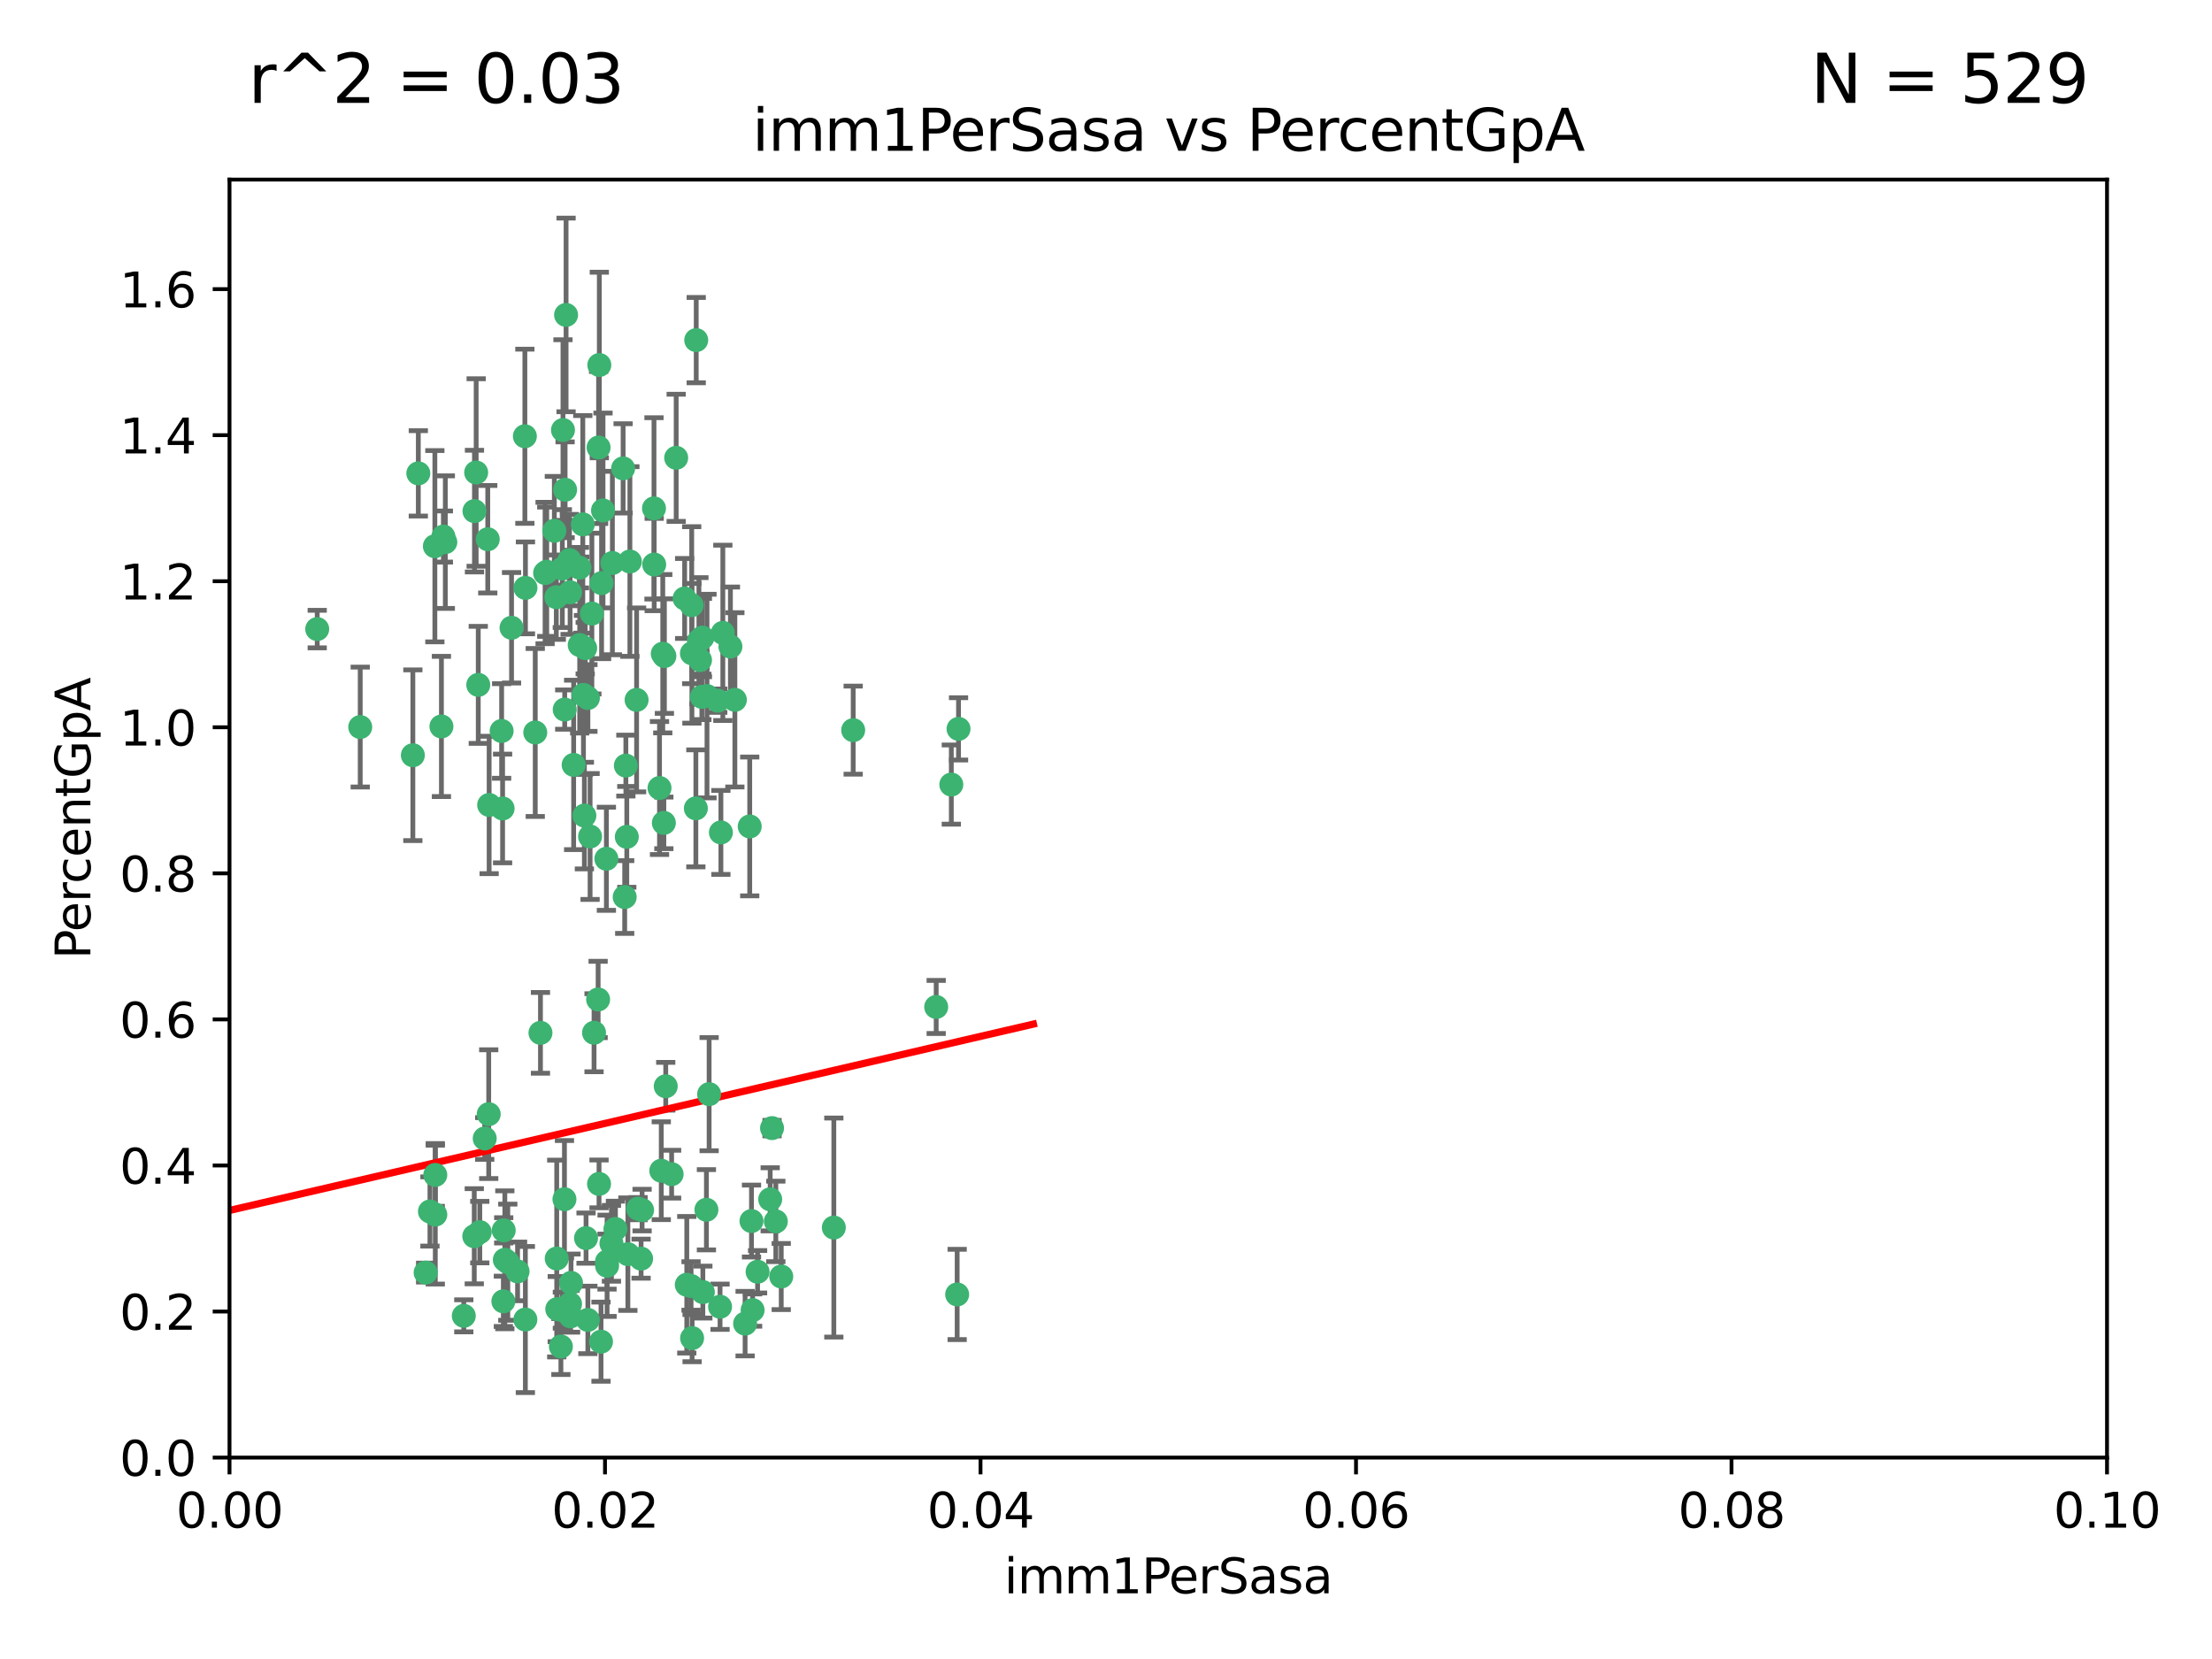 <?xml version="1.0" encoding="utf-8" standalone="no"?>
<!DOCTYPE svg PUBLIC "-//W3C//DTD SVG 1.1//EN"
  "http://www.w3.org/Graphics/SVG/1.1/DTD/svg11.dtd">
<svg xmlns:xlink="http://www.w3.org/1999/xlink" width="460.8pt" height="345.6pt" viewBox="0 0 460.8 345.6" xmlns="http://www.w3.org/2000/svg" version="1.1">
 <defs>
  <style type="text/css">*{stroke-linejoin: round; stroke-linecap: butt}</style>
 </defs>
 <g id="figure_1">
  <g id="patch_1">
   <path d="M 0 345.6 
L 460.8 345.6 
L 460.8 0 
L 0 0 
z
" style="fill: #ffffff"/>
  </g>
  <g id="axes_1">
   <g id="patch_2">
    <path d="M 47.81 303.64 
L 438.93 303.64 
L 438.93 37.411 
L 47.81 37.411 
z
" style="fill: #ffffff"/>
   </g>
   <g id="PathCollection_1">
    <defs>
     <path id="medc0dcd1f0" d="M 0 1.118 
C 0.297 1.118 0.581 1 0.791 0.791 
C 1 0.581 1.118 0.297 1.118 0 
C 1.118 -0.297 1 -0.581 0.791 -0.791 
C 0.581 -1 0.297 -1.118 0 -1.118 
C -0.297 -1.118 -0.581 -1 -0.791 -0.791 
C -1 -0.581 -1.118 -0.297 -1.118 0 
C -1.118 0.297 -1 0.581 -0.791 0.791 
C -0.581 1 -0.297 1.118 0 1.118 
z
" style="stroke: #3cb371"/>
    </defs>
    <g clip-path="url(#p8a2b587933)">
     <use xlink:href="#medc0dcd1f0" x="92.769" y="112.935" style="fill: #3cb371; stroke: #3cb371"/>
     <use xlink:href="#medc0dcd1f0" x="66.082" y="131.048" style="fill: #3cb371; stroke: #3cb371"/>
     <use xlink:href="#medc0dcd1f0" x="109.34" y="90.88" style="fill: #3cb371; stroke: #3cb371"/>
     <use xlink:href="#medc0dcd1f0" x="87.143" y="98.611" style="fill: #3cb371; stroke: #3cb371"/>
     <use xlink:href="#medc0dcd1f0" x="92.367" y="111.768" style="fill: #3cb371; stroke: #3cb371"/>
     <use xlink:href="#medc0dcd1f0" x="86.005" y="157.33" style="fill: #3cb371; stroke: #3cb371"/>
     <use xlink:href="#medc0dcd1f0" x="113.553" y="119.368" style="fill: #3cb371; stroke: #3cb371"/>
     <use xlink:href="#medc0dcd1f0" x="75.042" y="151.457" style="fill: #3cb371; stroke: #3cb371"/>
     <use xlink:href="#medc0dcd1f0" x="117.924" y="65.606" style="fill: #3cb371; stroke: #3cb371"/>
     <use xlink:href="#medc0dcd1f0" x="125.619" y="106.338" style="fill: #3cb371; stroke: #3cb371"/>
     <use xlink:href="#medc0dcd1f0" x="144.138" y="136.097" style="fill: #3cb371; stroke: #3cb371"/>
     <use xlink:href="#medc0dcd1f0" x="113.895" y="119.105" style="fill: #3cb371; stroke: #3cb371"/>
     <use xlink:href="#medc0dcd1f0" x="106.564" y="130.776" style="fill: #3cb371; stroke: #3cb371"/>
     <use xlink:href="#medc0dcd1f0" x="123.297" y="127.82" style="fill: #3cb371; stroke: #3cb371"/>
     <use xlink:href="#medc0dcd1f0" x="157.819" y="264.927" style="fill: #3cb371; stroke: #3cb371"/>
     <use xlink:href="#medc0dcd1f0" x="117.722" y="102.028" style="fill: #3cb371; stroke: #3cb371"/>
     <use xlink:href="#medc0dcd1f0" x="149.521" y="145.966" style="fill: #3cb371; stroke: #3cb371"/>
     <use xlink:href="#medc0dcd1f0" x="99.194" y="98.431" style="fill: #3cb371; stroke: #3cb371"/>
     <use xlink:href="#medc0dcd1f0" x="99.631" y="142.672" style="fill: #3cb371; stroke: #3cb371"/>
     <use xlink:href="#medc0dcd1f0" x="117.142" y="118.446" style="fill: #3cb371; stroke: #3cb371"/>
     <use xlink:href="#medc0dcd1f0" x="124.698" y="93.226" style="fill: #3cb371; stroke: #3cb371"/>
     <use xlink:href="#medc0dcd1f0" x="156.182" y="172.163" style="fill: #3cb371; stroke: #3cb371"/>
     <use xlink:href="#medc0dcd1f0" x="137.389" y="164.157" style="fill: #3cb371; stroke: #3cb371"/>
     <use xlink:href="#medc0dcd1f0" x="117.64" y="147.818" style="fill: #3cb371; stroke: #3cb371"/>
     <use xlink:href="#medc0dcd1f0" x="153.088" y="145.786" style="fill: #3cb371; stroke: #3cb371"/>
     <use xlink:href="#medc0dcd1f0" x="111.503" y="152.588" style="fill: #3cb371; stroke: #3cb371"/>
     <use xlink:href="#medc0dcd1f0" x="115.888" y="124.404" style="fill: #3cb371; stroke: #3cb371"/>
     <use xlink:href="#medc0dcd1f0" x="121.907" y="135.021" style="fill: #3cb371; stroke: #3cb371"/>
     <use xlink:href="#medc0dcd1f0" x="119.501" y="159.342" style="fill: #3cb371; stroke: #3cb371"/>
     <use xlink:href="#medc0dcd1f0" x="91.957" y="151.333" style="fill: #3cb371; stroke: #3cb371"/>
     <use xlink:href="#medc0dcd1f0" x="127.571" y="117.288" style="fill: #3cb371; stroke: #3cb371"/>
     <use xlink:href="#medc0dcd1f0" x="145.826" y="137.505" style="fill: #3cb371; stroke: #3cb371"/>
     <use xlink:href="#medc0dcd1f0" x="120.761" y="134.369" style="fill: #3cb371; stroke: #3cb371"/>
     <use xlink:href="#medc0dcd1f0" x="121.408" y="109.235" style="fill: #3cb371; stroke: #3cb371"/>
     <use xlink:href="#medc0dcd1f0" x="150.581" y="131.834" style="fill: #3cb371; stroke: #3cb371"/>
     <use xlink:href="#medc0dcd1f0" x="144.094" y="126.071" style="fill: #3cb371; stroke: #3cb371"/>
     <use xlink:href="#medc0dcd1f0" x="147.723" y="227.931" style="fill: #3cb371; stroke: #3cb371"/>
     <use xlink:href="#medc0dcd1f0" x="136.237" y="105.903" style="fill: #3cb371; stroke: #3cb371"/>
     <use xlink:href="#medc0dcd1f0" x="140.861" y="95.371" style="fill: #3cb371; stroke: #3cb371"/>
     <use xlink:href="#medc0dcd1f0" x="90.591" y="113.783" style="fill: #3cb371; stroke: #3cb371"/>
     <use xlink:href="#medc0dcd1f0" x="124.849" y="76.037" style="fill: #3cb371; stroke: #3cb371"/>
     <use xlink:href="#medc0dcd1f0" x="136.281" y="117.606" style="fill: #3cb371; stroke: #3cb371"/>
     <use xlink:href="#medc0dcd1f0" x="120.714" y="118.255" style="fill: #3cb371; stroke: #3cb371"/>
     <use xlink:href="#medc0dcd1f0" x="104.935" y="256.3" style="fill: #3cb371; stroke: #3cb371"/>
     <use xlink:href="#medc0dcd1f0" x="98.841" y="106.473" style="fill: #3cb371; stroke: #3cb371"/>
     <use xlink:href="#medc0dcd1f0" x="101.609" y="112.334" style="fill: #3cb371; stroke: #3cb371"/>
     <use xlink:href="#medc0dcd1f0" x="122.473" y="145.408" style="fill: #3cb371; stroke: #3cb371"/>
     <use xlink:href="#medc0dcd1f0" x="118.763" y="123.385" style="fill: #3cb371; stroke: #3cb371"/>
     <use xlink:href="#medc0dcd1f0" x="145.597" y="133.482" style="fill: #3cb371; stroke: #3cb371"/>
     <use xlink:href="#medc0dcd1f0" x="112.589" y="215.161" style="fill: #3cb371; stroke: #3cb371"/>
     <use xlink:href="#medc0dcd1f0" x="118.629" y="116.673" style="fill: #3cb371; stroke: #3cb371"/>
     <use xlink:href="#medc0dcd1f0" x="88.664" y="265.1" style="fill: #3cb371; stroke: #3cb371"/>
     <use xlink:href="#medc0dcd1f0" x="138.294" y="171.42" style="fill: #3cb371; stroke: #3cb371"/>
     <use xlink:href="#medc0dcd1f0" x="145.036" y="70.852" style="fill: #3cb371; stroke: #3cb371"/>
     <use xlink:href="#medc0dcd1f0" x="90.677" y="244.761" style="fill: #3cb371; stroke: #3cb371"/>
     <use xlink:href="#medc0dcd1f0" x="131.218" y="116.973" style="fill: #3cb371; stroke: #3cb371"/>
     <use xlink:href="#medc0dcd1f0" x="125.202" y="279.494" style="fill: #3cb371; stroke: #3cb371"/>
     <use xlink:href="#medc0dcd1f0" x="129.806" y="97.572" style="fill: #3cb371; stroke: #3cb371"/>
     <use xlink:href="#medc0dcd1f0" x="142.623" y="124.669" style="fill: #3cb371; stroke: #3cb371"/>
     <use xlink:href="#medc0dcd1f0" x="146.211" y="145.171" style="fill: #3cb371; stroke: #3cb371"/>
     <use xlink:href="#medc0dcd1f0" x="104.701" y="168.419" style="fill: #3cb371; stroke: #3cb371"/>
     <use xlink:href="#medc0dcd1f0" x="123.75" y="215.139" style="fill: #3cb371; stroke: #3cb371"/>
     <use xlink:href="#medc0dcd1f0" x="138.067" y="136.178" style="fill: #3cb371; stroke: #3cb371"/>
     <use xlink:href="#medc0dcd1f0" x="127.374" y="259.008" style="fill: #3cb371; stroke: #3cb371"/>
     <use xlink:href="#medc0dcd1f0" x="133.76" y="252.077" style="fill: #3cb371; stroke: #3cb371"/>
     <use xlink:href="#medc0dcd1f0" x="117.585" y="249.82" style="fill: #3cb371; stroke: #3cb371"/>
     <use xlink:href="#medc0dcd1f0" x="130.799" y="261.264" style="fill: #3cb371; stroke: #3cb371"/>
     <use xlink:href="#medc0dcd1f0" x="146.324" y="132.82" style="fill: #3cb371; stroke: #3cb371"/>
     <use xlink:href="#medc0dcd1f0" x="130.377" y="159.488" style="fill: #3cb371; stroke: #3cb371"/>
     <use xlink:href="#medc0dcd1f0" x="152.16" y="134.689" style="fill: #3cb371; stroke: #3cb371"/>
     <use xlink:href="#medc0dcd1f0" x="117.279" y="89.586" style="fill: #3cb371; stroke: #3cb371"/>
     <use xlink:href="#medc0dcd1f0" x="126.321" y="178.897" style="fill: #3cb371; stroke: #3cb371"/>
     <use xlink:href="#medc0dcd1f0" x="117.154" y="272.937" style="fill: #3cb371; stroke: #3cb371"/>
     <use xlink:href="#medc0dcd1f0" x="98.799" y="257.532" style="fill: #3cb371; stroke: #3cb371"/>
     <use xlink:href="#medc0dcd1f0" x="198.175" y="163.438" style="fill: #3cb371; stroke: #3cb371"/>
     <use xlink:href="#medc0dcd1f0" x="90.68" y="253.025" style="fill: #3cb371; stroke: #3cb371"/>
     <use xlink:href="#medc0dcd1f0" x="199.68" y="151.836" style="fill: #3cb371; stroke: #3cb371"/>
     <use xlink:href="#medc0dcd1f0" x="122.083" y="257.919" style="fill: #3cb371; stroke: #3cb371"/>
     <use xlink:href="#medc0dcd1f0" x="105.783" y="262.94" style="fill: #3cb371; stroke: #3cb371"/>
     <use xlink:href="#medc0dcd1f0" x="124.789" y="246.63" style="fill: #3cb371; stroke: #3cb371"/>
     <use xlink:href="#medc0dcd1f0" x="104.499" y="152.276" style="fill: #3cb371; stroke: #3cb371"/>
     <use xlink:href="#medc0dcd1f0" x="143.959" y="267.891" style="fill: #3cb371; stroke: #3cb371"/>
     <use xlink:href="#medc0dcd1f0" x="100.978" y="237.168" style="fill: #3cb371; stroke: #3cb371"/>
     <use xlink:href="#medc0dcd1f0" x="124.6" y="208.206" style="fill: #3cb371; stroke: #3cb371"/>
     <use xlink:href="#medc0dcd1f0" x="96.616" y="274.113" style="fill: #3cb371; stroke: #3cb371"/>
     <use xlink:href="#medc0dcd1f0" x="115.48" y="110.571" style="fill: #3cb371; stroke: #3cb371"/>
     <use xlink:href="#medc0dcd1f0" x="99.948" y="256.676" style="fill: #3cb371; stroke: #3cb371"/>
     <use xlink:href="#medc0dcd1f0" x="125.32" y="121.476" style="fill: #3cb371; stroke: #3cb371"/>
     <use xlink:href="#medc0dcd1f0" x="89.565" y="252.373" style="fill: #3cb371; stroke: #3cb371"/>
     <use xlink:href="#medc0dcd1f0" x="118.753" y="271.637" style="fill: #3cb371; stroke: #3cb371"/>
     <use xlink:href="#medc0dcd1f0" x="160.445" y="249.841" style="fill: #3cb371; stroke: #3cb371"/>
     <use xlink:href="#medc0dcd1f0" x="118.953" y="267.252" style="fill: #3cb371; stroke: #3cb371"/>
     <use xlink:href="#medc0dcd1f0" x="130.136" y="186.867" style="fill: #3cb371; stroke: #3cb371"/>
     <use xlink:href="#medc0dcd1f0" x="138.406" y="136.674" style="fill: #3cb371; stroke: #3cb371"/>
     <use xlink:href="#medc0dcd1f0" x="177.734" y="152.103" style="fill: #3cb371; stroke: #3cb371"/>
     <use xlink:href="#medc0dcd1f0" x="116.846" y="280.509" style="fill: #3cb371; stroke: #3cb371"/>
     <use xlink:href="#medc0dcd1f0" x="128.207" y="256.024" style="fill: #3cb371; stroke: #3cb371"/>
     <use xlink:href="#medc0dcd1f0" x="118.864" y="274.227" style="fill: #3cb371; stroke: #3cb371"/>
     <use xlink:href="#medc0dcd1f0" x="155.219" y="275.735" style="fill: #3cb371; stroke: #3cb371"/>
     <use xlink:href="#medc0dcd1f0" x="143.069" y="267.639" style="fill: #3cb371; stroke: #3cb371"/>
     <use xlink:href="#medc0dcd1f0" x="121.738" y="169.899" style="fill: #3cb371; stroke: #3cb371"/>
     <use xlink:href="#medc0dcd1f0" x="139.911" y="244.6" style="fill: #3cb371; stroke: #3cb371"/>
     <use xlink:href="#medc0dcd1f0" x="130.573" y="174.332" style="fill: #3cb371; stroke: #3cb371"/>
     <use xlink:href="#medc0dcd1f0" x="137.756" y="243.881" style="fill: #3cb371; stroke: #3cb371"/>
     <use xlink:href="#medc0dcd1f0" x="115.976" y="262.172" style="fill: #3cb371; stroke: #3cb371"/>
     <use xlink:href="#medc0dcd1f0" x="195.026" y="209.769" style="fill: #3cb371; stroke: #3cb371"/>
     <use xlink:href="#medc0dcd1f0" x="146.417" y="269.167" style="fill: #3cb371; stroke: #3cb371"/>
     <use xlink:href="#medc0dcd1f0" x="144.176" y="278.753" style="fill: #3cb371; stroke: #3cb371"/>
     <use xlink:href="#medc0dcd1f0" x="138.685" y="226.286" style="fill: #3cb371; stroke: #3cb371"/>
     <use xlink:href="#medc0dcd1f0" x="199.394" y="269.656" style="fill: #3cb371; stroke: #3cb371"/>
     <use xlink:href="#medc0dcd1f0" x="144.961" y="168.396" style="fill: #3cb371; stroke: #3cb371"/>
     <use xlink:href="#medc0dcd1f0" x="126.45" y="262.814" style="fill: #3cb371; stroke: #3cb371"/>
     <use xlink:href="#medc0dcd1f0" x="133.553" y="262.2" style="fill: #3cb371; stroke: #3cb371"/>
     <use xlink:href="#medc0dcd1f0" x="156.549" y="254.364" style="fill: #3cb371; stroke: #3cb371"/>
     <use xlink:href="#medc0dcd1f0" x="104.858" y="271.09" style="fill: #3cb371; stroke: #3cb371"/>
     <use xlink:href="#medc0dcd1f0" x="132.615" y="145.801" style="fill: #3cb371; stroke: #3cb371"/>
     <use xlink:href="#medc0dcd1f0" x="109.444" y="274.884" style="fill: #3cb371; stroke: #3cb371"/>
     <use xlink:href="#medc0dcd1f0" x="101.808" y="232.101" style="fill: #3cb371; stroke: #3cb371"/>
     <use xlink:href="#medc0dcd1f0" x="150.176" y="173.41" style="fill: #3cb371; stroke: #3cb371"/>
     <use xlink:href="#medc0dcd1f0" x="116.086" y="272.711" style="fill: #3cb371; stroke: #3cb371"/>
     <use xlink:href="#medc0dcd1f0" x="105.166" y="262.443" style="fill: #3cb371; stroke: #3cb371"/>
     <use xlink:href="#medc0dcd1f0" x="101.898" y="167.688" style="fill: #3cb371; stroke: #3cb371"/>
     <use xlink:href="#medc0dcd1f0" x="150.001" y="272.218" style="fill: #3cb371; stroke: #3cb371"/>
     <use xlink:href="#medc0dcd1f0" x="109.461" y="122.465" style="fill: #3cb371; stroke: #3cb371"/>
     <use xlink:href="#medc0dcd1f0" x="107.818" y="264.858" style="fill: #3cb371; stroke: #3cb371"/>
     <use xlink:href="#medc0dcd1f0" x="122.462" y="274.965" style="fill: #3cb371; stroke: #3cb371"/>
     <use xlink:href="#medc0dcd1f0" x="162.746" y="265.923" style="fill: #3cb371; stroke: #3cb371"/>
     <use xlink:href="#medc0dcd1f0" x="121.544" y="144.762" style="fill: #3cb371; stroke: #3cb371"/>
     <use xlink:href="#medc0dcd1f0" x="147.28" y="145.004" style="fill: #3cb371; stroke: #3cb371"/>
     <use xlink:href="#medc0dcd1f0" x="126.465" y="263.681" style="fill: #3cb371; stroke: #3cb371"/>
     <use xlink:href="#medc0dcd1f0" x="147.16" y="252.015" style="fill: #3cb371; stroke: #3cb371"/>
     <use xlink:href="#medc0dcd1f0" x="132.917" y="251.785" style="fill: #3cb371; stroke: #3cb371"/>
     <use xlink:href="#medc0dcd1f0" x="156.783" y="272.918" style="fill: #3cb371; stroke: #3cb371"/>
     <use xlink:href="#medc0dcd1f0" x="160.83" y="235.004" style="fill: #3cb371; stroke: #3cb371"/>
     <use xlink:href="#medc0dcd1f0" x="122.926" y="174.257" style="fill: #3cb371; stroke: #3cb371"/>
     <use xlink:href="#medc0dcd1f0" x="173.702" y="255.723" style="fill: #3cb371; stroke: #3cb371"/>
     <use xlink:href="#medc0dcd1f0" x="161.619" y="254.441" style="fill: #3cb371; stroke: #3cb371"/>
    </g>
   </g>
   <g id="matplotlib.axis_1">
    <g id="xtick_1">
     <g id="line2d_1">
      <defs>
       <path id="mbee2f9cb9d" d="M 0 0 
L 0 3.5 
" style="stroke: #000000; stroke-width: 0.8"/>
      </defs>
      <g>
       <use xlink:href="#mbee2f9cb9d" x="47.81" y="303.64" style="stroke: #000000; stroke-width: 0.8"/>
      </g>
     </g>
     <g id="text_1">
      <!-- 0.00 -->
      <g transform="translate(36.677 318.238)scale(0.1 -0.1)">
       <defs>
        <path id="DejaVuSans-30" d="M 2034 4250 
Q 1547 4250 1301 3770 
Q 1056 3291 1056 2328 
Q 1056 1369 1301 889 
Q 1547 409 2034 409 
Q 2525 409 2770 889 
Q 3016 1369 3016 2328 
Q 3016 3291 2770 3770 
Q 2525 4250 2034 4250 
z
M 2034 4750 
Q 2819 4750 3233 4129 
Q 3647 3509 3647 2328 
Q 3647 1150 3233 529 
Q 2819 -91 2034 -91 
Q 1250 -91 836 529 
Q 422 1150 422 2328 
Q 422 3509 836 4129 
Q 1250 4750 2034 4750 
z
" transform="scale(0.016)"/>
        <path id="DejaVuSans-2e" d="M 684 794 
L 1344 794 
L 1344 0 
L 684 0 
L 684 794 
z
" transform="scale(0.016)"/>
       </defs>
       <use xlink:href="#DejaVuSans-30"/>
       <use xlink:href="#DejaVuSans-2e" x="63.623"/>
       <use xlink:href="#DejaVuSans-30" x="95.41"/>
       <use xlink:href="#DejaVuSans-30" x="159.033"/>
      </g>
     </g>
    </g>
    <g id="xtick_2">
     <g id="line2d_2">
      <g>
       <use xlink:href="#mbee2f9cb9d" x="126.034" y="303.64" style="stroke: #000000; stroke-width: 0.8"/>
      </g>
     </g>
     <g id="text_2">
      <!-- 0.02 -->
      <g transform="translate(114.901 318.238)scale(0.1 -0.1)">
       <defs>
        <path id="DejaVuSans-32" d="M 1228 531 
L 3431 531 
L 3431 0 
L 469 0 
L 469 531 
Q 828 903 1448 1529 
Q 2069 2156 2228 2338 
Q 2531 2678 2651 2914 
Q 2772 3150 2772 3378 
Q 2772 3750 2511 3984 
Q 2250 4219 1831 4219 
Q 1534 4219 1204 4116 
Q 875 4013 500 3803 
L 500 4441 
Q 881 4594 1212 4672 
Q 1544 4750 1819 4750 
Q 2544 4750 2975 4387 
Q 3406 4025 3406 3419 
Q 3406 3131 3298 2873 
Q 3191 2616 2906 2266 
Q 2828 2175 2409 1742 
Q 1991 1309 1228 531 
z
" transform="scale(0.016)"/>
       </defs>
       <use xlink:href="#DejaVuSans-30"/>
       <use xlink:href="#DejaVuSans-2e" x="63.623"/>
       <use xlink:href="#DejaVuSans-30" x="95.41"/>
       <use xlink:href="#DejaVuSans-32" x="159.033"/>
      </g>
     </g>
    </g>
    <g id="xtick_3">
     <g id="line2d_3">
      <g>
       <use xlink:href="#mbee2f9cb9d" x="204.258" y="303.64" style="stroke: #000000; stroke-width: 0.8"/>
      </g>
     </g>
     <g id="text_3">
      <!-- 0.04 -->
      <g transform="translate(193.125 318.238)scale(0.1 -0.1)">
       <defs>
        <path id="DejaVuSans-34" d="M 2419 4116 
L 825 1625 
L 2419 1625 
L 2419 4116 
z
M 2253 4666 
L 3047 4666 
L 3047 1625 
L 3713 1625 
L 3713 1100 
L 3047 1100 
L 3047 0 
L 2419 0 
L 2419 1100 
L 313 1100 
L 313 1709 
L 2253 4666 
z
" transform="scale(0.016)"/>
       </defs>
       <use xlink:href="#DejaVuSans-30"/>
       <use xlink:href="#DejaVuSans-2e" x="63.623"/>
       <use xlink:href="#DejaVuSans-30" x="95.41"/>
       <use xlink:href="#DejaVuSans-34" x="159.033"/>
      </g>
     </g>
    </g>
    <g id="xtick_4">
     <g id="line2d_4">
      <g>
       <use xlink:href="#mbee2f9cb9d" x="282.482" y="303.64" style="stroke: #000000; stroke-width: 0.8"/>
      </g>
     </g>
     <g id="text_4">
      <!-- 0.06 -->
      <g transform="translate(271.349 318.238)scale(0.1 -0.1)">
       <defs>
        <path id="DejaVuSans-36" d="M 2113 2584 
Q 1688 2584 1439 2293 
Q 1191 2003 1191 1497 
Q 1191 994 1439 701 
Q 1688 409 2113 409 
Q 2538 409 2786 701 
Q 3034 994 3034 1497 
Q 3034 2003 2786 2293 
Q 2538 2584 2113 2584 
z
M 3366 4563 
L 3366 3988 
Q 3128 4100 2886 4159 
Q 2644 4219 2406 4219 
Q 1781 4219 1451 3797 
Q 1122 3375 1075 2522 
Q 1259 2794 1537 2939 
Q 1816 3084 2150 3084 
Q 2853 3084 3261 2657 
Q 3669 2231 3669 1497 
Q 3669 778 3244 343 
Q 2819 -91 2113 -91 
Q 1303 -91 875 529 
Q 447 1150 447 2328 
Q 447 3434 972 4092 
Q 1497 4750 2381 4750 
Q 2619 4750 2861 4703 
Q 3103 4656 3366 4563 
z
" transform="scale(0.016)"/>
       </defs>
       <use xlink:href="#DejaVuSans-30"/>
       <use xlink:href="#DejaVuSans-2e" x="63.623"/>
       <use xlink:href="#DejaVuSans-30" x="95.41"/>
       <use xlink:href="#DejaVuSans-36" x="159.033"/>
      </g>
     </g>
    </g>
    <g id="xtick_5">
     <g id="line2d_5">
      <g>
       <use xlink:href="#mbee2f9cb9d" x="360.706" y="303.64" style="stroke: #000000; stroke-width: 0.8"/>
      </g>
     </g>
     <g id="text_5">
      <!-- 0.08 -->
      <g transform="translate(349.573 318.238)scale(0.1 -0.1)">
       <defs>
        <path id="DejaVuSans-38" d="M 2034 2216 
Q 1584 2216 1326 1975 
Q 1069 1734 1069 1313 
Q 1069 891 1326 650 
Q 1584 409 2034 409 
Q 2484 409 2743 651 
Q 3003 894 3003 1313 
Q 3003 1734 2745 1975 
Q 2488 2216 2034 2216 
z
M 1403 2484 
Q 997 2584 770 2862 
Q 544 3141 544 3541 
Q 544 4100 942 4425 
Q 1341 4750 2034 4750 
Q 2731 4750 3128 4425 
Q 3525 4100 3525 3541 
Q 3525 3141 3298 2862 
Q 3072 2584 2669 2484 
Q 3125 2378 3379 2068 
Q 3634 1759 3634 1313 
Q 3634 634 3220 271 
Q 2806 -91 2034 -91 
Q 1263 -91 848 271 
Q 434 634 434 1313 
Q 434 1759 690 2068 
Q 947 2378 1403 2484 
z
M 1172 3481 
Q 1172 3119 1398 2916 
Q 1625 2713 2034 2713 
Q 2441 2713 2670 2916 
Q 2900 3119 2900 3481 
Q 2900 3844 2670 4047 
Q 2441 4250 2034 4250 
Q 1625 4250 1398 4047 
Q 1172 3844 1172 3481 
z
" transform="scale(0.016)"/>
       </defs>
       <use xlink:href="#DejaVuSans-30"/>
       <use xlink:href="#DejaVuSans-2e" x="63.623"/>
       <use xlink:href="#DejaVuSans-30" x="95.41"/>
       <use xlink:href="#DejaVuSans-38" x="159.033"/>
      </g>
     </g>
    </g>
    <g id="xtick_6">
     <g id="line2d_6">
      <g>
       <use xlink:href="#mbee2f9cb9d" x="438.93" y="303.64" style="stroke: #000000; stroke-width: 0.8"/>
      </g>
     </g>
     <g id="text_6">
      <!-- 0.10 -->
      <g transform="translate(427.797 318.238)scale(0.1 -0.1)">
       <defs>
        <path id="DejaVuSans-31" d="M 794 531 
L 1825 531 
L 1825 4091 
L 703 3866 
L 703 4441 
L 1819 4666 
L 2450 4666 
L 2450 531 
L 3481 531 
L 3481 0 
L 794 0 
L 794 531 
z
" transform="scale(0.016)"/>
       </defs>
       <use xlink:href="#DejaVuSans-30"/>
       <use xlink:href="#DejaVuSans-2e" x="63.623"/>
       <use xlink:href="#DejaVuSans-31" x="95.41"/>
       <use xlink:href="#DejaVuSans-30" x="159.033"/>
      </g>
     </g>
    </g>
    <g id="text_7">
     <!-- imm1PerSasa -->
     <g transform="translate(209.186 331.917)scale(0.1 -0.1)">
      <defs>
       <path id="DejaVuSans-69" d="M 603 3500 
L 1178 3500 
L 1178 0 
L 603 0 
L 603 3500 
z
M 603 4863 
L 1178 4863 
L 1178 4134 
L 603 4134 
L 603 4863 
z
" transform="scale(0.016)"/>
       <path id="DejaVuSans-6d" d="M 3328 2828 
Q 3544 3216 3844 3400 
Q 4144 3584 4550 3584 
Q 5097 3584 5394 3201 
Q 5691 2819 5691 2113 
L 5691 0 
L 5113 0 
L 5113 2094 
Q 5113 2597 4934 2840 
Q 4756 3084 4391 3084 
Q 3944 3084 3684 2787 
Q 3425 2491 3425 1978 
L 3425 0 
L 2847 0 
L 2847 2094 
Q 2847 2600 2669 2842 
Q 2491 3084 2119 3084 
Q 1678 3084 1418 2786 
Q 1159 2488 1159 1978 
L 1159 0 
L 581 0 
L 581 3500 
L 1159 3500 
L 1159 2956 
Q 1356 3278 1631 3431 
Q 1906 3584 2284 3584 
Q 2666 3584 2933 3390 
Q 3200 3197 3328 2828 
z
" transform="scale(0.016)"/>
       <path id="DejaVuSans-50" d="M 1259 4147 
L 1259 2394 
L 2053 2394 
Q 2494 2394 2734 2622 
Q 2975 2850 2975 3272 
Q 2975 3691 2734 3919 
Q 2494 4147 2053 4147 
L 1259 4147 
z
M 628 4666 
L 2053 4666 
Q 2838 4666 3239 4311 
Q 3641 3956 3641 3272 
Q 3641 2581 3239 2228 
Q 2838 1875 2053 1875 
L 1259 1875 
L 1259 0 
L 628 0 
L 628 4666 
z
" transform="scale(0.016)"/>
       <path id="DejaVuSans-65" d="M 3597 1894 
L 3597 1613 
L 953 1613 
Q 991 1019 1311 708 
Q 1631 397 2203 397 
Q 2534 397 2845 478 
Q 3156 559 3463 722 
L 3463 178 
Q 3153 47 2828 -22 
Q 2503 -91 2169 -91 
Q 1331 -91 842 396 
Q 353 884 353 1716 
Q 353 2575 817 3079 
Q 1281 3584 2069 3584 
Q 2775 3584 3186 3129 
Q 3597 2675 3597 1894 
z
M 3022 2063 
Q 3016 2534 2758 2815 
Q 2500 3097 2075 3097 
Q 1594 3097 1305 2825 
Q 1016 2553 972 2059 
L 3022 2063 
z
" transform="scale(0.016)"/>
       <path id="DejaVuSans-72" d="M 2631 2963 
Q 2534 3019 2420 3045 
Q 2306 3072 2169 3072 
Q 1681 3072 1420 2755 
Q 1159 2438 1159 1844 
L 1159 0 
L 581 0 
L 581 3500 
L 1159 3500 
L 1159 2956 
Q 1341 3275 1631 3429 
Q 1922 3584 2338 3584 
Q 2397 3584 2469 3576 
Q 2541 3569 2628 3553 
L 2631 2963 
z
" transform="scale(0.016)"/>
       <path id="DejaVuSans-53" d="M 3425 4513 
L 3425 3897 
Q 3066 4069 2747 4153 
Q 2428 4238 2131 4238 
Q 1616 4238 1336 4038 
Q 1056 3838 1056 3469 
Q 1056 3159 1242 3001 
Q 1428 2844 1947 2747 
L 2328 2669 
Q 3034 2534 3370 2195 
Q 3706 1856 3706 1288 
Q 3706 609 3251 259 
Q 2797 -91 1919 -91 
Q 1588 -91 1214 -16 
Q 841 59 441 206 
L 441 856 
Q 825 641 1194 531 
Q 1563 422 1919 422 
Q 2459 422 2753 634 
Q 3047 847 3047 1241 
Q 3047 1584 2836 1778 
Q 2625 1972 2144 2069 
L 1759 2144 
Q 1053 2284 737 2584 
Q 422 2884 422 3419 
Q 422 4038 858 4394 
Q 1294 4750 2059 4750 
Q 2388 4750 2728 4690 
Q 3069 4631 3425 4513 
z
" transform="scale(0.016)"/>
       <path id="DejaVuSans-61" d="M 2194 1759 
Q 1497 1759 1228 1600 
Q 959 1441 959 1056 
Q 959 750 1161 570 
Q 1363 391 1709 391 
Q 2188 391 2477 730 
Q 2766 1069 2766 1631 
L 2766 1759 
L 2194 1759 
z
M 3341 1997 
L 3341 0 
L 2766 0 
L 2766 531 
Q 2569 213 2275 61 
Q 1981 -91 1556 -91 
Q 1019 -91 701 211 
Q 384 513 384 1019 
Q 384 1609 779 1909 
Q 1175 2209 1959 2209 
L 2766 2209 
L 2766 2266 
Q 2766 2663 2505 2880 
Q 2244 3097 1772 3097 
Q 1472 3097 1187 3025 
Q 903 2953 641 2809 
L 641 3341 
Q 956 3463 1253 3523 
Q 1550 3584 1831 3584 
Q 2591 3584 2966 3190 
Q 3341 2797 3341 1997 
z
" transform="scale(0.016)"/>
       <path id="DejaVuSans-73" d="M 2834 3397 
L 2834 2853 
Q 2591 2978 2328 3040 
Q 2066 3103 1784 3103 
Q 1356 3103 1142 2972 
Q 928 2841 928 2578 
Q 928 2378 1081 2264 
Q 1234 2150 1697 2047 
L 1894 2003 
Q 2506 1872 2764 1633 
Q 3022 1394 3022 966 
Q 3022 478 2636 193 
Q 2250 -91 1575 -91 
Q 1294 -91 989 -36 
Q 684 19 347 128 
L 347 722 
Q 666 556 975 473 
Q 1284 391 1588 391 
Q 1994 391 2212 530 
Q 2431 669 2431 922 
Q 2431 1156 2273 1281 
Q 2116 1406 1581 1522 
L 1381 1569 
Q 847 1681 609 1914 
Q 372 2147 372 2553 
Q 372 3047 722 3315 
Q 1072 3584 1716 3584 
Q 2034 3584 2315 3537 
Q 2597 3491 2834 3397 
z
" transform="scale(0.016)"/>
      </defs>
      <use xlink:href="#DejaVuSans-69"/>
      <use xlink:href="#DejaVuSans-6d" x="27.783"/>
      <use xlink:href="#DejaVuSans-6d" x="125.195"/>
      <use xlink:href="#DejaVuSans-31" x="222.607"/>
      <use xlink:href="#DejaVuSans-50" x="286.23"/>
      <use xlink:href="#DejaVuSans-65" x="342.908"/>
      <use xlink:href="#DejaVuSans-72" x="404.432"/>
      <use xlink:href="#DejaVuSans-53" x="445.545"/>
      <use xlink:href="#DejaVuSans-61" x="509.021"/>
      <use xlink:href="#DejaVuSans-73" x="570.301"/>
      <use xlink:href="#DejaVuSans-61" x="622.4"/>
     </g>
    </g>
   </g>
   <g id="matplotlib.axis_2">
    <g id="ytick_1">
     <g id="line2d_7">
      <defs>
       <path id="m9129d3b237" d="M 0 0 
L -3.5 0 
" style="stroke: #000000; stroke-width: 0.8"/>
      </defs>
      <g>
       <use xlink:href="#m9129d3b237" x="47.81" y="303.64" style="stroke: #000000; stroke-width: 0.8"/>
      </g>
     </g>
     <g id="text_8">
      <!-- 0.0 -->
      <g transform="translate(24.907 307.439)scale(0.1 -0.1)">
       <use xlink:href="#DejaVuSans-30"/>
       <use xlink:href="#DejaVuSans-2e" x="63.623"/>
       <use xlink:href="#DejaVuSans-30" x="95.41"/>
      </g>
     </g>
    </g>
    <g id="ytick_2">
     <g id="line2d_8">
      <g>
       <use xlink:href="#m9129d3b237" x="47.81" y="273.214" style="stroke: #000000; stroke-width: 0.8"/>
      </g>
     </g>
     <g id="text_9">
      <!-- 0.2 -->
      <g transform="translate(24.907 277.013)scale(0.1 -0.1)">
       <use xlink:href="#DejaVuSans-30"/>
       <use xlink:href="#DejaVuSans-2e" x="63.623"/>
       <use xlink:href="#DejaVuSans-32" x="95.41"/>
      </g>
     </g>
    </g>
    <g id="ytick_3">
     <g id="line2d_9">
      <g>
       <use xlink:href="#m9129d3b237" x="47.81" y="242.788" style="stroke: #000000; stroke-width: 0.8"/>
      </g>
     </g>
     <g id="text_10">
      <!-- 0.4 -->
      <g transform="translate(24.907 246.587)scale(0.1 -0.1)">
       <use xlink:href="#DejaVuSans-30"/>
       <use xlink:href="#DejaVuSans-2e" x="63.623"/>
       <use xlink:href="#DejaVuSans-34" x="95.41"/>
      </g>
     </g>
    </g>
    <g id="ytick_4">
     <g id="line2d_10">
      <g>
       <use xlink:href="#m9129d3b237" x="47.81" y="212.362" style="stroke: #000000; stroke-width: 0.8"/>
      </g>
     </g>
     <g id="text_11">
      <!-- 0.6 -->
      <g transform="translate(24.907 216.161)scale(0.1 -0.1)">
       <use xlink:href="#DejaVuSans-30"/>
       <use xlink:href="#DejaVuSans-2e" x="63.623"/>
       <use xlink:href="#DejaVuSans-36" x="95.41"/>
      </g>
     </g>
    </g>
    <g id="ytick_5">
     <g id="line2d_11">
      <g>
       <use xlink:href="#m9129d3b237" x="47.81" y="181.935" style="stroke: #000000; stroke-width: 0.8"/>
      </g>
     </g>
     <g id="text_12">
      <!-- 0.8 -->
      <g transform="translate(24.907 185.735)scale(0.1 -0.1)">
       <use xlink:href="#DejaVuSans-30"/>
       <use xlink:href="#DejaVuSans-2e" x="63.623"/>
       <use xlink:href="#DejaVuSans-38" x="95.41"/>
      </g>
     </g>
    </g>
    <g id="ytick_6">
     <g id="line2d_12">
      <g>
       <use xlink:href="#m9129d3b237" x="47.81" y="151.509" style="stroke: #000000; stroke-width: 0.8"/>
      </g>
     </g>
     <g id="text_13">
      <!-- 1.0 -->
      <g transform="translate(24.907 155.308)scale(0.1 -0.1)">
       <use xlink:href="#DejaVuSans-31"/>
       <use xlink:href="#DejaVuSans-2e" x="63.623"/>
       <use xlink:href="#DejaVuSans-30" x="95.41"/>
      </g>
     </g>
    </g>
    <g id="ytick_7">
     <g id="line2d_13">
      <g>
       <use xlink:href="#m9129d3b237" x="47.81" y="121.083" style="stroke: #000000; stroke-width: 0.8"/>
      </g>
     </g>
     <g id="text_14">
      <!-- 1.2 -->
      <g transform="translate(24.907 124.882)scale(0.1 -0.1)">
       <use xlink:href="#DejaVuSans-31"/>
       <use xlink:href="#DejaVuSans-2e" x="63.623"/>
       <use xlink:href="#DejaVuSans-32" x="95.41"/>
      </g>
     </g>
    </g>
    <g id="ytick_8">
     <g id="line2d_14">
      <g>
       <use xlink:href="#m9129d3b237" x="47.81" y="90.657" style="stroke: #000000; stroke-width: 0.8"/>
      </g>
     </g>
     <g id="text_15">
      <!-- 1.4 -->
      <g transform="translate(24.907 94.456)scale(0.1 -0.1)">
       <use xlink:href="#DejaVuSans-31"/>
       <use xlink:href="#DejaVuSans-2e" x="63.623"/>
       <use xlink:href="#DejaVuSans-34" x="95.41"/>
      </g>
     </g>
    </g>
    <g id="ytick_9">
     <g id="line2d_15">
      <g>
       <use xlink:href="#m9129d3b237" x="47.81" y="60.231" style="stroke: #000000; stroke-width: 0.8"/>
      </g>
     </g>
     <g id="text_16">
      <!-- 1.6 -->
      <g transform="translate(24.907 64.03)scale(0.1 -0.1)">
       <use xlink:href="#DejaVuSans-31"/>
       <use xlink:href="#DejaVuSans-2e" x="63.623"/>
       <use xlink:href="#DejaVuSans-36" x="95.41"/>
      </g>
     </g>
    </g>
    <g id="text_17">
     <!-- PercentGpA -->
     <g transform="translate(18.827 199.802)rotate(-90)scale(0.1 -0.1)">
      <defs>
       <path id="DejaVuSans-63" d="M 3122 3366 
L 3122 2828 
Q 2878 2963 2633 3030 
Q 2388 3097 2138 3097 
Q 1578 3097 1268 2742 
Q 959 2388 959 1747 
Q 959 1106 1268 751 
Q 1578 397 2138 397 
Q 2388 397 2633 464 
Q 2878 531 3122 666 
L 3122 134 
Q 2881 22 2623 -34 
Q 2366 -91 2075 -91 
Q 1284 -91 818 406 
Q 353 903 353 1747 
Q 353 2603 823 3093 
Q 1294 3584 2113 3584 
Q 2378 3584 2631 3529 
Q 2884 3475 3122 3366 
z
" transform="scale(0.016)"/>
       <path id="DejaVuSans-6e" d="M 3513 2113 
L 3513 0 
L 2938 0 
L 2938 2094 
Q 2938 2591 2744 2837 
Q 2550 3084 2163 3084 
Q 1697 3084 1428 2787 
Q 1159 2491 1159 1978 
L 1159 0 
L 581 0 
L 581 3500 
L 1159 3500 
L 1159 2956 
Q 1366 3272 1645 3428 
Q 1925 3584 2291 3584 
Q 2894 3584 3203 3211 
Q 3513 2838 3513 2113 
z
" transform="scale(0.016)"/>
       <path id="DejaVuSans-74" d="M 1172 4494 
L 1172 3500 
L 2356 3500 
L 2356 3053 
L 1172 3053 
L 1172 1153 
Q 1172 725 1289 603 
Q 1406 481 1766 481 
L 2356 481 
L 2356 0 
L 1766 0 
Q 1100 0 847 248 
Q 594 497 594 1153 
L 594 3053 
L 172 3053 
L 172 3500 
L 594 3500 
L 594 4494 
L 1172 4494 
z
" transform="scale(0.016)"/>
       <path id="DejaVuSans-47" d="M 3809 666 
L 3809 1919 
L 2778 1919 
L 2778 2438 
L 4434 2438 
L 4434 434 
Q 4069 175 3628 42 
Q 3188 -91 2688 -91 
Q 1594 -91 976 548 
Q 359 1188 359 2328 
Q 359 3472 976 4111 
Q 1594 4750 2688 4750 
Q 3144 4750 3555 4637 
Q 3966 4525 4313 4306 
L 4313 3634 
Q 3963 3931 3569 4081 
Q 3175 4231 2741 4231 
Q 1884 4231 1454 3753 
Q 1025 3275 1025 2328 
Q 1025 1384 1454 906 
Q 1884 428 2741 428 
Q 3075 428 3337 486 
Q 3600 544 3809 666 
z
" transform="scale(0.016)"/>
       <path id="DejaVuSans-70" d="M 1159 525 
L 1159 -1331 
L 581 -1331 
L 581 3500 
L 1159 3500 
L 1159 2969 
Q 1341 3281 1617 3432 
Q 1894 3584 2278 3584 
Q 2916 3584 3314 3078 
Q 3713 2572 3713 1747 
Q 3713 922 3314 415 
Q 2916 -91 2278 -91 
Q 1894 -91 1617 61 
Q 1341 213 1159 525 
z
M 3116 1747 
Q 3116 2381 2855 2742 
Q 2594 3103 2138 3103 
Q 1681 3103 1420 2742 
Q 1159 2381 1159 1747 
Q 1159 1113 1420 752 
Q 1681 391 2138 391 
Q 2594 391 2855 752 
Q 3116 1113 3116 1747 
z
" transform="scale(0.016)"/>
       <path id="DejaVuSans-41" d="M 2188 4044 
L 1331 1722 
L 3047 1722 
L 2188 4044 
z
M 1831 4666 
L 2547 4666 
L 4325 0 
L 3669 0 
L 3244 1197 
L 1141 1197 
L 716 0 
L 50 0 
L 1831 4666 
z
" transform="scale(0.016)"/>
      </defs>
      <use xlink:href="#DejaVuSans-50"/>
      <use xlink:href="#DejaVuSans-65" x="56.678"/>
      <use xlink:href="#DejaVuSans-72" x="118.201"/>
      <use xlink:href="#DejaVuSans-63" x="157.064"/>
      <use xlink:href="#DejaVuSans-65" x="212.045"/>
      <use xlink:href="#DejaVuSans-6e" x="273.568"/>
      <use xlink:href="#DejaVuSans-74" x="336.947"/>
      <use xlink:href="#DejaVuSans-47" x="376.156"/>
      <use xlink:href="#DejaVuSans-70" x="453.646"/>
      <use xlink:href="#DejaVuSans-41" x="517.123"/>
     </g>
    </g>
   </g>
   <g id="LineCollection_1">
    <path d="M 92.769 126.742 
L 92.769 99.128 
" clip-path="url(#p8a2b587933)" style="fill: none; stroke: #696969"/>
    <path d="M 66.082 134.958 
L 66.082 127.138 
" clip-path="url(#p8a2b587933)" style="fill: none; stroke: #696969"/>
    <path d="M 109.34 109.021 
L 109.34 72.739 
" clip-path="url(#p8a2b587933)" style="fill: none; stroke: #696969"/>
    <path d="M 87.143 107.5 
L 87.143 89.723 
" clip-path="url(#p8a2b587933)" style="fill: none; stroke: #696969"/>
    <path d="M 92.367 117.091 
L 92.367 106.444 
" clip-path="url(#p8a2b587933)" style="fill: none; stroke: #696969"/>
    <path d="M 86.005 175.107 
L 86.005 139.552 
" clip-path="url(#p8a2b587933)" style="fill: none; stroke: #696969"/>
    <path d="M 113.553 134.091 
L 113.553 104.645 
" clip-path="url(#p8a2b587933)" style="fill: none; stroke: #696969"/>
    <path d="M 75.042 163.945 
L 75.042 138.968 
" clip-path="url(#p8a2b587933)" style="fill: none; stroke: #696969"/>
    <path d="M 117.924 85.777 
L 117.924 45.434 
" clip-path="url(#p8a2b587933)" style="fill: none; stroke: #696969"/>
    <path d="M 125.619 126.63 
L 125.619 86.046 
" clip-path="url(#p8a2b587933)" style="fill: none; stroke: #696969"/>
    <path d="M 144.138 150.645 
L 144.138 121.55 
" clip-path="url(#p8a2b587933)" style="fill: none; stroke: #696969"/>
    <path d="M 113.895 132.572 
L 113.895 105.638 
" clip-path="url(#p8a2b587933)" style="fill: none; stroke: #696969"/>
    <path d="M 106.564 142.284 
L 106.564 119.267 
" clip-path="url(#p8a2b587933)" style="fill: none; stroke: #696969"/>
    <path d="M 123.297 144.568 
L 123.297 111.073 
" clip-path="url(#p8a2b587933)" style="fill: none; stroke: #696969"/>
    <path d="M 157.819 269.346 
L 157.819 260.509 
" clip-path="url(#p8a2b587933)" style="fill: none; stroke: #696969"/>
    <path d="M 117.722 112.003 
L 117.722 92.053 
" clip-path="url(#p8a2b587933)" style="fill: none; stroke: #696969"/>
    <path d="M 149.521 148.397 
L 149.521 143.536 
" clip-path="url(#p8a2b587933)" style="fill: none; stroke: #696969"/>
    <path d="M 99.194 117.96 
L 99.194 78.902 
" clip-path="url(#p8a2b587933)" style="fill: none; stroke: #696969"/>
    <path d="M 99.631 154.863 
L 99.631 130.481 
" clip-path="url(#p8a2b587933)" style="fill: none; stroke: #696969"/>
    <path d="M 117.142 130.722 
L 117.142 106.17 
" clip-path="url(#p8a2b587933)" style="fill: none; stroke: #696969"/>
    <path d="M 124.698 109.064 
L 124.698 77.387 
" clip-path="url(#p8a2b587933)" style="fill: none; stroke: #696969"/>
    <path d="M 156.182 186.622 
L 156.182 157.704 
" clip-path="url(#p8a2b587933)" style="fill: none; stroke: #696969"/>
    <path d="M 137.389 178.007 
L 137.389 150.307 
" clip-path="url(#p8a2b587933)" style="fill: none; stroke: #696969"/>
    <path d="M 117.64 151.909 
L 117.64 143.727 
" clip-path="url(#p8a2b587933)" style="fill: none; stroke: #696969"/>
    <path d="M 153.088 163.937 
L 153.088 127.634 
" clip-path="url(#p8a2b587933)" style="fill: none; stroke: #696969"/>
    <path d="M 111.503 170.081 
L 111.503 135.096 
" clip-path="url(#p8a2b587933)" style="fill: none; stroke: #696969"/>
    <path d="M 115.888 133.195 
L 115.888 115.614 
" clip-path="url(#p8a2b587933)" style="fill: none; stroke: #696969"/>
    <path d="M 121.907 140.382 
L 121.907 129.659 
" clip-path="url(#p8a2b587933)" style="fill: none; stroke: #696969"/>
    <path d="M 119.501 176.989 
L 119.501 141.695 
" clip-path="url(#p8a2b587933)" style="fill: none; stroke: #696969"/>
    <path d="M 91.957 165.937 
L 91.957 136.729 
" clip-path="url(#p8a2b587933)" style="fill: none; stroke: #696969"/>
    <path d="M 127.571 136.395 
L 127.571 98.181 
" clip-path="url(#p8a2b587933)" style="fill: none; stroke: #696969"/>
    <path d="M 145.826 139.142 
L 145.826 135.868 
" clip-path="url(#p8a2b587933)" style="fill: none; stroke: #696969"/>
    <path d="M 120.761 152.707 
L 120.761 116.031 
" clip-path="url(#p8a2b587933)" style="fill: none; stroke: #696969"/>
    <path d="M 121.408 131.899 
L 121.408 86.572 
" clip-path="url(#p8a2b587933)" style="fill: none; stroke: #696969"/>
    <path d="M 150.581 150.092 
L 150.581 113.575 
" clip-path="url(#p8a2b587933)" style="fill: none; stroke: #696969"/>
    <path d="M 144.094 142.423 
L 144.094 109.718 
" clip-path="url(#p8a2b587933)" style="fill: none; stroke: #696969"/>
    <path d="M 147.723 239.722 
L 147.723 216.139 
" clip-path="url(#p8a2b587933)" style="fill: none; stroke: #696969"/>
    <path d="M 136.237 124.789 
L 136.237 87.017 
" clip-path="url(#p8a2b587933)" style="fill: none; stroke: #696969"/>
    <path d="M 140.861 108.615 
L 140.861 82.127 
" clip-path="url(#p8a2b587933)" style="fill: none; stroke: #696969"/>
    <path d="M 90.591 133.708 
L 90.591 93.858 
" clip-path="url(#p8a2b587933)" style="fill: none; stroke: #696969"/>
    <path d="M 124.849 95.366 
L 124.849 56.709 
" clip-path="url(#p8a2b587933)" style="fill: none; stroke: #696969"/>
    <path d="M 136.281 127.227 
L 136.281 107.986 
" clip-path="url(#p8a2b587933)" style="fill: none; stroke: #696969"/>
    <path d="M 120.714 122.472 
L 120.714 114.039 
" clip-path="url(#p8a2b587933)" style="fill: none; stroke: #696969"/>
    <path d="M 104.935 258.933 
L 104.935 253.668 
" clip-path="url(#p8a2b587933)" style="fill: none; stroke: #696969"/>
    <path d="M 98.841 119.149 
L 98.841 93.797 
" clip-path="url(#p8a2b587933)" style="fill: none; stroke: #696969"/>
    <path d="M 101.609 123.529 
L 101.609 101.139 
" clip-path="url(#p8a2b587933)" style="fill: none; stroke: #696969"/>
    <path d="M 122.473 152.361 
L 122.473 138.456 
" clip-path="url(#p8a2b587933)" style="fill: none; stroke: #696969"/>
    <path d="M 118.763 132.151 
L 118.763 114.62 
" clip-path="url(#p8a2b587933)" style="fill: none; stroke: #696969"/>
    <path d="M 145.597 146.637 
L 145.597 120.327 
" clip-path="url(#p8a2b587933)" style="fill: none; stroke: #696969"/>
    <path d="M 112.589 223.572 
L 112.589 206.751 
" clip-path="url(#p8a2b587933)" style="fill: none; stroke: #696969"/>
    <path d="M 118.629 126.191 
L 118.629 107.154 
" clip-path="url(#p8a2b587933)" style="fill: none; stroke: #696969"/>
    <path d="M 88.664 267.073 
L 88.664 263.128 
" clip-path="url(#p8a2b587933)" style="fill: none; stroke: #696969"/>
    <path d="M 138.294 176.791 
L 138.294 166.049 
" clip-path="url(#p8a2b587933)" style="fill: none; stroke: #696969"/>
    <path d="M 145.036 79.735 
L 145.036 61.968 
" clip-path="url(#p8a2b587933)" style="fill: none; stroke: #696969"/>
    <path d="M 90.677 251.297 
L 90.677 238.225 
" clip-path="url(#p8a2b587933)" style="fill: none; stroke: #696969"/>
    <path d="M 131.218 136.73 
L 131.218 97.216 
" clip-path="url(#p8a2b587933)" style="fill: none; stroke: #696969"/>
    <path d="M 125.202 287.736 
L 125.202 271.252 
" clip-path="url(#p8a2b587933)" style="fill: none; stroke: #696969"/>
    <path d="M 129.806 106.878 
L 129.806 88.267 
" clip-path="url(#p8a2b587933)" style="fill: none; stroke: #696969"/>
    <path d="M 142.623 132.997 
L 142.623 116.341 
" clip-path="url(#p8a2b587933)" style="fill: none; stroke: #696969"/>
    <path d="M 146.211 149.901 
L 146.211 140.441 
" clip-path="url(#p8a2b587933)" style="fill: none; stroke: #696969"/>
    <path d="M 104.701 179.743 
L 104.701 157.094 
" clip-path="url(#p8a2b587933)" style="fill: none; stroke: #696969"/>
    <path d="M 123.75 223.268 
L 123.75 207.01 
" clip-path="url(#p8a2b587933)" style="fill: none; stroke: #696969"/>
    <path d="M 138.067 152.672 
L 138.067 119.684 
" clip-path="url(#p8a2b587933)" style="fill: none; stroke: #696969"/>
    <path d="M 127.374 266.904 
L 127.374 251.113 
" clip-path="url(#p8a2b587933)" style="fill: none; stroke: #696969"/>
    <path d="M 133.76 256.413 
L 133.76 247.741 
" clip-path="url(#p8a2b587933)" style="fill: none; stroke: #696969"/>
    <path d="M 117.585 262.044 
L 117.585 237.595 
" clip-path="url(#p8a2b587933)" style="fill: none; stroke: #696969"/>
    <path d="M 130.799 272.983 
L 130.799 249.544 
" clip-path="url(#p8a2b587933)" style="fill: none; stroke: #696969"/>
    <path d="M 146.324 140.972 
L 146.324 124.667 
" clip-path="url(#p8a2b587933)" style="fill: none; stroke: #696969"/>
    <path d="M 130.377 165.831 
L 130.377 153.145 
" clip-path="url(#p8a2b587933)" style="fill: none; stroke: #696969"/>
    <path d="M 152.16 147.086 
L 152.16 122.292 
" clip-path="url(#p8a2b587933)" style="fill: none; stroke: #696969"/>
    <path d="M 117.279 108.397 
L 117.279 70.776 
" clip-path="url(#p8a2b587933)" style="fill: none; stroke: #696969"/>
    <path d="M 126.321 189.642 
L 126.321 168.152 
" clip-path="url(#p8a2b587933)" style="fill: none; stroke: #696969"/>
    <path d="M 117.154 276.685 
L 117.154 269.189 
" clip-path="url(#p8a2b587933)" style="fill: none; stroke: #696969"/>
    <path d="M 98.799 267.446 
L 98.799 247.618 
" clip-path="url(#p8a2b587933)" style="fill: none; stroke: #696969"/>
    <path d="M 198.175 171.687 
L 198.175 155.189 
" clip-path="url(#p8a2b587933)" style="fill: none; stroke: #696969"/>
    <path d="M 90.68 267.493 
L 90.68 238.558 
" clip-path="url(#p8a2b587933)" style="fill: none; stroke: #696969"/>
    <path d="M 199.68 158.321 
L 199.68 145.352 
" clip-path="url(#p8a2b587933)" style="fill: none; stroke: #696969"/>
    <path d="M 122.083 263.155 
L 122.083 252.684 
" clip-path="url(#p8a2b587933)" style="fill: none; stroke: #696969"/>
    <path d="M 105.783 275.039 
L 105.783 250.841 
" clip-path="url(#p8a2b587933)" style="fill: none; stroke: #696969"/>
    <path d="M 124.789 251.607 
L 124.789 241.653 
" clip-path="url(#p8a2b587933)" style="fill: none; stroke: #696969"/>
    <path d="M 104.499 162.129 
L 104.499 142.424 
" clip-path="url(#p8a2b587933)" style="fill: none; stroke: #696969"/>
    <path d="M 143.959 272.942 
L 143.959 262.839 
" clip-path="url(#p8a2b587933)" style="fill: none; stroke: #696969"/>
    <path d="M 100.978 241.512 
L 100.978 232.824 
" clip-path="url(#p8a2b587933)" style="fill: none; stroke: #696969"/>
    <path d="M 124.6 216.157 
L 124.6 200.256 
" clip-path="url(#p8a2b587933)" style="fill: none; stroke: #696969"/>
    <path d="M 96.616 277.453 
L 96.616 270.772 
" clip-path="url(#p8a2b587933)" style="fill: none; stroke: #696969"/>
    <path d="M 115.48 121.897 
L 115.48 99.245 
" clip-path="url(#p8a2b587933)" style="fill: none; stroke: #696969"/>
    <path d="M 99.948 263.084 
L 99.948 250.268 
" clip-path="url(#p8a2b587933)" style="fill: none; stroke: #696969"/>
    <path d="M 125.32 137.206 
L 125.32 105.745 
" clip-path="url(#p8a2b587933)" style="fill: none; stroke: #696969"/>
    <path d="M 89.565 259.585 
L 89.565 245.162 
" clip-path="url(#p8a2b587933)" style="fill: none; stroke: #696969"/>
    <path d="M 118.753 274.448 
L 118.753 268.825 
" clip-path="url(#p8a2b587933)" style="fill: none; stroke: #696969"/>
    <path d="M 160.445 256.415 
L 160.445 243.267 
" clip-path="url(#p8a2b587933)" style="fill: none; stroke: #696969"/>
    <path d="M 118.953 273.263 
L 118.953 261.242 
" clip-path="url(#p8a2b587933)" style="fill: none; stroke: #696969"/>
    <path d="M 130.136 194.446 
L 130.136 179.287 
" clip-path="url(#p8a2b587933)" style="fill: none; stroke: #696969"/>
    <path d="M 138.406 148.602 
L 138.406 124.746 
" clip-path="url(#p8a2b587933)" style="fill: none; stroke: #696969"/>
    <path d="M 177.734 161.277 
L 177.734 142.929 
" clip-path="url(#p8a2b587933)" style="fill: none; stroke: #696969"/>
    <path d="M 116.846 286.333 
L 116.846 274.685 
" clip-path="url(#p8a2b587933)" style="fill: none; stroke: #696969"/>
    <path d="M 128.207 261.819 
L 128.207 250.229 
" clip-path="url(#p8a2b587933)" style="fill: none; stroke: #696969"/>
    <path d="M 118.864 277.522 
L 118.864 270.932 
" clip-path="url(#p8a2b587933)" style="fill: none; stroke: #696969"/>
    <path d="M 155.219 282.455 
L 155.219 269.016 
" clip-path="url(#p8a2b587933)" style="fill: none; stroke: #696969"/>
    <path d="M 143.069 281.862 
L 143.069 253.417 
" clip-path="url(#p8a2b587933)" style="fill: none; stroke: #696969"/>
    <path d="M 121.738 181.006 
L 121.738 158.792 
" clip-path="url(#p8a2b587933)" style="fill: none; stroke: #696969"/>
    <path d="M 139.911 249.582 
L 139.911 239.619 
" clip-path="url(#p8a2b587933)" style="fill: none; stroke: #696969"/>
    <path d="M 130.573 184.828 
L 130.573 163.836 
" clip-path="url(#p8a2b587933)" style="fill: none; stroke: #696969"/>
    <path d="M 137.756 254.07 
L 137.756 233.692 
" clip-path="url(#p8a2b587933)" style="fill: none; stroke: #696969"/>
    <path d="M 115.976 282.671 
L 115.976 241.673 
" clip-path="url(#p8a2b587933)" style="fill: none; stroke: #696969"/>
    <path d="M 195.026 215.299 
L 195.026 204.239 
" clip-path="url(#p8a2b587933)" style="fill: none; stroke: #696969"/>
    <path d="M 146.417 274.577 
L 146.417 263.757 
" clip-path="url(#p8a2b587933)" style="fill: none; stroke: #696969"/>
    <path d="M 144.176 283.668 
L 144.176 273.838 
" clip-path="url(#p8a2b587933)" style="fill: none; stroke: #696969"/>
    <path d="M 138.685 231.261 
L 138.685 221.311 
" clip-path="url(#p8a2b587933)" style="fill: none; stroke: #696969"/>
    <path d="M 199.394 279.061 
L 199.394 260.25 
" clip-path="url(#p8a2b587933)" style="fill: none; stroke: #696969"/>
    <path d="M 144.961 180.585 
L 144.961 156.208 
" clip-path="url(#p8a2b587933)" style="fill: none; stroke: #696969"/>
    <path d="M 126.45 268.546 
L 126.45 257.082 
" clip-path="url(#p8a2b587933)" style="fill: none; stroke: #696969"/>
    <path d="M 133.553 266.267 
L 133.553 258.133 
" clip-path="url(#p8a2b587933)" style="fill: none; stroke: #696969"/>
    <path d="M 156.549 261.855 
L 156.549 246.872 
" clip-path="url(#p8a2b587933)" style="fill: none; stroke: #696969"/>
    <path d="M 104.858 276.326 
L 104.858 265.853 
" clip-path="url(#p8a2b587933)" style="fill: none; stroke: #696969"/>
    <path d="M 132.615 164.958 
L 132.615 126.644 
" clip-path="url(#p8a2b587933)" style="fill: none; stroke: #696969"/>
    <path d="M 109.444 290.105 
L 109.444 259.662 
" clip-path="url(#p8a2b587933)" style="fill: none; stroke: #696969"/>
    <path d="M 101.808 245.512 
L 101.808 218.691 
" clip-path="url(#p8a2b587933)" style="fill: none; stroke: #696969"/>
    <path d="M 150.176 182.151 
L 150.176 164.669 
" clip-path="url(#p8a2b587933)" style="fill: none; stroke: #696969"/>
    <path d="M 116.086 279.499 
L 116.086 265.924 
" clip-path="url(#p8a2b587933)" style="fill: none; stroke: #696969"/>
    <path d="M 105.166 276.807 
L 105.166 248.078 
" clip-path="url(#p8a2b587933)" style="fill: none; stroke: #696969"/>
    <path d="M 101.898 181.997 
L 101.898 153.38 
" clip-path="url(#p8a2b587933)" style="fill: none; stroke: #696969"/>
    <path d="M 150.001 276.937 
L 150.001 267.498 
" clip-path="url(#p8a2b587933)" style="fill: none; stroke: #696969"/>
    <path d="M 109.461 132.034 
L 109.461 112.895 
" clip-path="url(#p8a2b587933)" style="fill: none; stroke: #696969"/>
    <path d="M 107.818 270.973 
L 107.818 258.743 
" clip-path="url(#p8a2b587933)" style="fill: none; stroke: #696969"/>
    <path d="M 122.462 281.993 
L 122.462 267.936 
" clip-path="url(#p8a2b587933)" style="fill: none; stroke: #696969"/>
    <path d="M 162.746 272.81 
L 162.746 259.036 
" clip-path="url(#p8a2b587933)" style="fill: none; stroke: #696969"/>
    <path d="M 121.544 161.315 
L 121.544 128.209 
" clip-path="url(#p8a2b587933)" style="fill: none; stroke: #696969"/>
    <path d="M 147.28 166.212 
L 147.28 123.796 
" clip-path="url(#p8a2b587933)" style="fill: none; stroke: #696969"/>
    <path d="M 126.465 274.232 
L 126.465 253.131 
" clip-path="url(#p8a2b587933)" style="fill: none; stroke: #696969"/>
    <path d="M 147.16 260.378 
L 147.16 243.652 
" clip-path="url(#p8a2b587933)" style="fill: none; stroke: #696969"/>
    <path d="M 132.917 254.097 
L 132.917 249.473 
" clip-path="url(#p8a2b587933)" style="fill: none; stroke: #696969"/>
    <path d="M 156.783 276.28 
L 156.783 269.557 
" clip-path="url(#p8a2b587933)" style="fill: none; stroke: #696969"/>
    <path d="M 160.83 236.618 
L 160.83 233.391 
" clip-path="url(#p8a2b587933)" style="fill: none; stroke: #696969"/>
    <path d="M 122.926 187.369 
L 122.926 161.144 
" clip-path="url(#p8a2b587933)" style="fill: none; stroke: #696969"/>
    <path d="M 173.702 278.54 
L 173.702 232.905 
" clip-path="url(#p8a2b587933)" style="fill: none; stroke: #696969"/>
    <path d="M 161.619 262.823 
L 161.619 246.06 
" clip-path="url(#p8a2b587933)" style="fill: none; stroke: #696969"/>
   </g>
   <g id="line2d_16">
    <defs>
     <path id="m609e89838d" d="M 2 0 
L -2 -0 
" style="stroke: #696969"/>
    </defs>
    <g clip-path="url(#p8a2b587933)">
     <use xlink:href="#m609e89838d" x="92.769" y="126.742" style="fill: #696969; stroke: #696969"/>
     <use xlink:href="#m609e89838d" x="66.082" y="134.958" style="fill: #696969; stroke: #696969"/>
     <use xlink:href="#m609e89838d" x="109.34" y="109.021" style="fill: #696969; stroke: #696969"/>
     <use xlink:href="#m609e89838d" x="87.143" y="107.5" style="fill: #696969; stroke: #696969"/>
     <use xlink:href="#m609e89838d" x="92.367" y="117.091" style="fill: #696969; stroke: #696969"/>
     <use xlink:href="#m609e89838d" x="86.005" y="175.107" style="fill: #696969; stroke: #696969"/>
     <use xlink:href="#m609e89838d" x="113.553" y="134.091" style="fill: #696969; stroke: #696969"/>
     <use xlink:href="#m609e89838d" x="75.042" y="163.945" style="fill: #696969; stroke: #696969"/>
     <use xlink:href="#m609e89838d" x="117.924" y="85.777" style="fill: #696969; stroke: #696969"/>
     <use xlink:href="#m609e89838d" x="125.619" y="126.63" style="fill: #696969; stroke: #696969"/>
     <use xlink:href="#m609e89838d" x="144.138" y="150.645" style="fill: #696969; stroke: #696969"/>
     <use xlink:href="#m609e89838d" x="113.895" y="132.572" style="fill: #696969; stroke: #696969"/>
     <use xlink:href="#m609e89838d" x="106.564" y="142.284" style="fill: #696969; stroke: #696969"/>
     <use xlink:href="#m609e89838d" x="123.297" y="144.568" style="fill: #696969; stroke: #696969"/>
     <use xlink:href="#m609e89838d" x="157.819" y="269.346" style="fill: #696969; stroke: #696969"/>
     <use xlink:href="#m609e89838d" x="117.722" y="112.003" style="fill: #696969; stroke: #696969"/>
     <use xlink:href="#m609e89838d" x="149.521" y="148.397" style="fill: #696969; stroke: #696969"/>
     <use xlink:href="#m609e89838d" x="99.194" y="117.96" style="fill: #696969; stroke: #696969"/>
     <use xlink:href="#m609e89838d" x="99.631" y="154.863" style="fill: #696969; stroke: #696969"/>
     <use xlink:href="#m609e89838d" x="117.142" y="130.722" style="fill: #696969; stroke: #696969"/>
     <use xlink:href="#m609e89838d" x="124.698" y="109.064" style="fill: #696969; stroke: #696969"/>
     <use xlink:href="#m609e89838d" x="156.182" y="186.622" style="fill: #696969; stroke: #696969"/>
     <use xlink:href="#m609e89838d" x="137.389" y="178.007" style="fill: #696969; stroke: #696969"/>
     <use xlink:href="#m609e89838d" x="117.64" y="151.909" style="fill: #696969; stroke: #696969"/>
     <use xlink:href="#m609e89838d" x="153.088" y="163.937" style="fill: #696969; stroke: #696969"/>
     <use xlink:href="#m609e89838d" x="111.503" y="170.081" style="fill: #696969; stroke: #696969"/>
     <use xlink:href="#m609e89838d" x="115.888" y="133.195" style="fill: #696969; stroke: #696969"/>
     <use xlink:href="#m609e89838d" x="121.907" y="140.382" style="fill: #696969; stroke: #696969"/>
     <use xlink:href="#m609e89838d" x="119.501" y="176.989" style="fill: #696969; stroke: #696969"/>
     <use xlink:href="#m609e89838d" x="91.957" y="165.937" style="fill: #696969; stroke: #696969"/>
     <use xlink:href="#m609e89838d" x="127.571" y="136.395" style="fill: #696969; stroke: #696969"/>
     <use xlink:href="#m609e89838d" x="145.826" y="139.142" style="fill: #696969; stroke: #696969"/>
     <use xlink:href="#m609e89838d" x="120.761" y="152.707" style="fill: #696969; stroke: #696969"/>
     <use xlink:href="#m609e89838d" x="121.408" y="131.899" style="fill: #696969; stroke: #696969"/>
     <use xlink:href="#m609e89838d" x="150.581" y="150.092" style="fill: #696969; stroke: #696969"/>
     <use xlink:href="#m609e89838d" x="144.094" y="142.423" style="fill: #696969; stroke: #696969"/>
     <use xlink:href="#m609e89838d" x="147.723" y="239.722" style="fill: #696969; stroke: #696969"/>
     <use xlink:href="#m609e89838d" x="136.237" y="124.789" style="fill: #696969; stroke: #696969"/>
     <use xlink:href="#m609e89838d" x="140.861" y="108.615" style="fill: #696969; stroke: #696969"/>
     <use xlink:href="#m609e89838d" x="90.591" y="133.708" style="fill: #696969; stroke: #696969"/>
     <use xlink:href="#m609e89838d" x="124.849" y="95.366" style="fill: #696969; stroke: #696969"/>
     <use xlink:href="#m609e89838d" x="136.281" y="127.227" style="fill: #696969; stroke: #696969"/>
     <use xlink:href="#m609e89838d" x="120.714" y="122.472" style="fill: #696969; stroke: #696969"/>
     <use xlink:href="#m609e89838d" x="104.935" y="258.933" style="fill: #696969; stroke: #696969"/>
     <use xlink:href="#m609e89838d" x="98.841" y="119.149" style="fill: #696969; stroke: #696969"/>
     <use xlink:href="#m609e89838d" x="101.609" y="123.529" style="fill: #696969; stroke: #696969"/>
     <use xlink:href="#m609e89838d" x="122.473" y="152.361" style="fill: #696969; stroke: #696969"/>
     <use xlink:href="#m609e89838d" x="118.763" y="132.151" style="fill: #696969; stroke: #696969"/>
     <use xlink:href="#m609e89838d" x="145.597" y="146.637" style="fill: #696969; stroke: #696969"/>
     <use xlink:href="#m609e89838d" x="112.589" y="223.572" style="fill: #696969; stroke: #696969"/>
     <use xlink:href="#m609e89838d" x="118.629" y="126.191" style="fill: #696969; stroke: #696969"/>
     <use xlink:href="#m609e89838d" x="88.664" y="267.073" style="fill: #696969; stroke: #696969"/>
     <use xlink:href="#m609e89838d" x="138.294" y="176.791" style="fill: #696969; stroke: #696969"/>
     <use xlink:href="#m609e89838d" x="145.036" y="79.735" style="fill: #696969; stroke: #696969"/>
     <use xlink:href="#m609e89838d" x="90.677" y="251.297" style="fill: #696969; stroke: #696969"/>
     <use xlink:href="#m609e89838d" x="131.218" y="136.73" style="fill: #696969; stroke: #696969"/>
     <use xlink:href="#m609e89838d" x="125.202" y="287.736" style="fill: #696969; stroke: #696969"/>
     <use xlink:href="#m609e89838d" x="129.806" y="106.878" style="fill: #696969; stroke: #696969"/>
     <use xlink:href="#m609e89838d" x="142.623" y="132.997" style="fill: #696969; stroke: #696969"/>
     <use xlink:href="#m609e89838d" x="146.211" y="149.901" style="fill: #696969; stroke: #696969"/>
     <use xlink:href="#m609e89838d" x="104.701" y="179.743" style="fill: #696969; stroke: #696969"/>
     <use xlink:href="#m609e89838d" x="123.75" y="223.268" style="fill: #696969; stroke: #696969"/>
     <use xlink:href="#m609e89838d" x="138.067" y="152.672" style="fill: #696969; stroke: #696969"/>
     <use xlink:href="#m609e89838d" x="127.374" y="266.904" style="fill: #696969; stroke: #696969"/>
     <use xlink:href="#m609e89838d" x="133.76" y="256.413" style="fill: #696969; stroke: #696969"/>
     <use xlink:href="#m609e89838d" x="117.585" y="262.044" style="fill: #696969; stroke: #696969"/>
     <use xlink:href="#m609e89838d" x="130.799" y="272.983" style="fill: #696969; stroke: #696969"/>
     <use xlink:href="#m609e89838d" x="146.324" y="140.972" style="fill: #696969; stroke: #696969"/>
     <use xlink:href="#m609e89838d" x="130.377" y="165.831" style="fill: #696969; stroke: #696969"/>
     <use xlink:href="#m609e89838d" x="152.16" y="147.086" style="fill: #696969; stroke: #696969"/>
     <use xlink:href="#m609e89838d" x="117.279" y="108.397" style="fill: #696969; stroke: #696969"/>
     <use xlink:href="#m609e89838d" x="126.321" y="189.642" style="fill: #696969; stroke: #696969"/>
     <use xlink:href="#m609e89838d" x="117.154" y="276.685" style="fill: #696969; stroke: #696969"/>
     <use xlink:href="#m609e89838d" x="98.799" y="267.446" style="fill: #696969; stroke: #696969"/>
     <use xlink:href="#m609e89838d" x="198.175" y="171.687" style="fill: #696969; stroke: #696969"/>
     <use xlink:href="#m609e89838d" x="90.68" y="267.493" style="fill: #696969; stroke: #696969"/>
     <use xlink:href="#m609e89838d" x="199.68" y="158.321" style="fill: #696969; stroke: #696969"/>
     <use xlink:href="#m609e89838d" x="122.083" y="263.155" style="fill: #696969; stroke: #696969"/>
     <use xlink:href="#m609e89838d" x="105.783" y="275.039" style="fill: #696969; stroke: #696969"/>
     <use xlink:href="#m609e89838d" x="124.789" y="251.607" style="fill: #696969; stroke: #696969"/>
     <use xlink:href="#m609e89838d" x="104.499" y="162.129" style="fill: #696969; stroke: #696969"/>
     <use xlink:href="#m609e89838d" x="143.959" y="272.942" style="fill: #696969; stroke: #696969"/>
     <use xlink:href="#m609e89838d" x="100.978" y="241.512" style="fill: #696969; stroke: #696969"/>
     <use xlink:href="#m609e89838d" x="124.6" y="216.157" style="fill: #696969; stroke: #696969"/>
     <use xlink:href="#m609e89838d" x="96.616" y="277.453" style="fill: #696969; stroke: #696969"/>
     <use xlink:href="#m609e89838d" x="115.48" y="121.897" style="fill: #696969; stroke: #696969"/>
     <use xlink:href="#m609e89838d" x="99.948" y="263.084" style="fill: #696969; stroke: #696969"/>
     <use xlink:href="#m609e89838d" x="125.32" y="137.206" style="fill: #696969; stroke: #696969"/>
     <use xlink:href="#m609e89838d" x="89.565" y="259.585" style="fill: #696969; stroke: #696969"/>
     <use xlink:href="#m609e89838d" x="118.753" y="274.448" style="fill: #696969; stroke: #696969"/>
     <use xlink:href="#m609e89838d" x="160.445" y="256.415" style="fill: #696969; stroke: #696969"/>
     <use xlink:href="#m609e89838d" x="118.953" y="273.263" style="fill: #696969; stroke: #696969"/>
     <use xlink:href="#m609e89838d" x="130.136" y="194.446" style="fill: #696969; stroke: #696969"/>
     <use xlink:href="#m609e89838d" x="138.406" y="148.602" style="fill: #696969; stroke: #696969"/>
     <use xlink:href="#m609e89838d" x="177.734" y="161.277" style="fill: #696969; stroke: #696969"/>
     <use xlink:href="#m609e89838d" x="116.846" y="286.333" style="fill: #696969; stroke: #696969"/>
     <use xlink:href="#m609e89838d" x="128.207" y="261.819" style="fill: #696969; stroke: #696969"/>
     <use xlink:href="#m609e89838d" x="118.864" y="277.522" style="fill: #696969; stroke: #696969"/>
     <use xlink:href="#m609e89838d" x="155.219" y="282.455" style="fill: #696969; stroke: #696969"/>
     <use xlink:href="#m609e89838d" x="143.069" y="281.862" style="fill: #696969; stroke: #696969"/>
     <use xlink:href="#m609e89838d" x="121.738" y="181.006" style="fill: #696969; stroke: #696969"/>
     <use xlink:href="#m609e89838d" x="139.911" y="249.582" style="fill: #696969; stroke: #696969"/>
     <use xlink:href="#m609e89838d" x="130.573" y="184.828" style="fill: #696969; stroke: #696969"/>
     <use xlink:href="#m609e89838d" x="137.756" y="254.07" style="fill: #696969; stroke: #696969"/>
     <use xlink:href="#m609e89838d" x="115.976" y="282.671" style="fill: #696969; stroke: #696969"/>
     <use xlink:href="#m609e89838d" x="195.026" y="215.299" style="fill: #696969; stroke: #696969"/>
     <use xlink:href="#m609e89838d" x="146.417" y="274.577" style="fill: #696969; stroke: #696969"/>
     <use xlink:href="#m609e89838d" x="144.176" y="283.668" style="fill: #696969; stroke: #696969"/>
     <use xlink:href="#m609e89838d" x="138.685" y="231.261" style="fill: #696969; stroke: #696969"/>
     <use xlink:href="#m609e89838d" x="199.394" y="279.061" style="fill: #696969; stroke: #696969"/>
     <use xlink:href="#m609e89838d" x="144.961" y="180.585" style="fill: #696969; stroke: #696969"/>
     <use xlink:href="#m609e89838d" x="126.45" y="268.546" style="fill: #696969; stroke: #696969"/>
     <use xlink:href="#m609e89838d" x="133.553" y="266.267" style="fill: #696969; stroke: #696969"/>
     <use xlink:href="#m609e89838d" x="156.549" y="261.855" style="fill: #696969; stroke: #696969"/>
     <use xlink:href="#m609e89838d" x="104.858" y="276.326" style="fill: #696969; stroke: #696969"/>
     <use xlink:href="#m609e89838d" x="132.615" y="164.958" style="fill: #696969; stroke: #696969"/>
     <use xlink:href="#m609e89838d" x="109.444" y="290.105" style="fill: #696969; stroke: #696969"/>
     <use xlink:href="#m609e89838d" x="101.808" y="245.512" style="fill: #696969; stroke: #696969"/>
     <use xlink:href="#m609e89838d" x="150.176" y="182.151" style="fill: #696969; stroke: #696969"/>
     <use xlink:href="#m609e89838d" x="116.086" y="279.499" style="fill: #696969; stroke: #696969"/>
     <use xlink:href="#m609e89838d" x="105.166" y="276.807" style="fill: #696969; stroke: #696969"/>
     <use xlink:href="#m609e89838d" x="101.898" y="181.997" style="fill: #696969; stroke: #696969"/>
     <use xlink:href="#m609e89838d" x="150.001" y="276.937" style="fill: #696969; stroke: #696969"/>
     <use xlink:href="#m609e89838d" x="109.461" y="132.034" style="fill: #696969; stroke: #696969"/>
     <use xlink:href="#m609e89838d" x="107.818" y="270.973" style="fill: #696969; stroke: #696969"/>
     <use xlink:href="#m609e89838d" x="122.462" y="281.993" style="fill: #696969; stroke: #696969"/>
     <use xlink:href="#m609e89838d" x="162.746" y="272.81" style="fill: #696969; stroke: #696969"/>
     <use xlink:href="#m609e89838d" x="121.544" y="161.315" style="fill: #696969; stroke: #696969"/>
     <use xlink:href="#m609e89838d" x="147.28" y="166.212" style="fill: #696969; stroke: #696969"/>
     <use xlink:href="#m609e89838d" x="126.465" y="274.232" style="fill: #696969; stroke: #696969"/>
     <use xlink:href="#m609e89838d" x="147.16" y="260.378" style="fill: #696969; stroke: #696969"/>
     <use xlink:href="#m609e89838d" x="132.917" y="254.097" style="fill: #696969; stroke: #696969"/>
     <use xlink:href="#m609e89838d" x="156.783" y="276.28" style="fill: #696969; stroke: #696969"/>
     <use xlink:href="#m609e89838d" x="160.83" y="236.618" style="fill: #696969; stroke: #696969"/>
     <use xlink:href="#m609e89838d" x="122.926" y="187.369" style="fill: #696969; stroke: #696969"/>
     <use xlink:href="#m609e89838d" x="173.702" y="278.54" style="fill: #696969; stroke: #696969"/>
     <use xlink:href="#m609e89838d" x="161.619" y="262.823" style="fill: #696969; stroke: #696969"/>
    </g>
   </g>
   <g id="line2d_17">
    <g clip-path="url(#p8a2b587933)">
     <use xlink:href="#m609e89838d" x="92.769" y="99.128" style="fill: #696969; stroke: #696969"/>
     <use xlink:href="#m609e89838d" x="66.082" y="127.138" style="fill: #696969; stroke: #696969"/>
     <use xlink:href="#m609e89838d" x="109.34" y="72.739" style="fill: #696969; stroke: #696969"/>
     <use xlink:href="#m609e89838d" x="87.143" y="89.723" style="fill: #696969; stroke: #696969"/>
     <use xlink:href="#m609e89838d" x="92.367" y="106.444" style="fill: #696969; stroke: #696969"/>
     <use xlink:href="#m609e89838d" x="86.005" y="139.552" style="fill: #696969; stroke: #696969"/>
     <use xlink:href="#m609e89838d" x="113.553" y="104.645" style="fill: #696969; stroke: #696969"/>
     <use xlink:href="#m609e89838d" x="75.042" y="138.968" style="fill: #696969; stroke: #696969"/>
     <use xlink:href="#m609e89838d" x="117.924" y="45.434" style="fill: #696969; stroke: #696969"/>
     <use xlink:href="#m609e89838d" x="125.619" y="86.046" style="fill: #696969; stroke: #696969"/>
     <use xlink:href="#m609e89838d" x="144.138" y="121.55" style="fill: #696969; stroke: #696969"/>
     <use xlink:href="#m609e89838d" x="113.895" y="105.638" style="fill: #696969; stroke: #696969"/>
     <use xlink:href="#m609e89838d" x="106.564" y="119.267" style="fill: #696969; stroke: #696969"/>
     <use xlink:href="#m609e89838d" x="123.297" y="111.073" style="fill: #696969; stroke: #696969"/>
     <use xlink:href="#m609e89838d" x="157.819" y="260.509" style="fill: #696969; stroke: #696969"/>
     <use xlink:href="#m609e89838d" x="117.722" y="92.053" style="fill: #696969; stroke: #696969"/>
     <use xlink:href="#m609e89838d" x="149.521" y="143.536" style="fill: #696969; stroke: #696969"/>
     <use xlink:href="#m609e89838d" x="99.194" y="78.902" style="fill: #696969; stroke: #696969"/>
     <use xlink:href="#m609e89838d" x="99.631" y="130.481" style="fill: #696969; stroke: #696969"/>
     <use xlink:href="#m609e89838d" x="117.142" y="106.17" style="fill: #696969; stroke: #696969"/>
     <use xlink:href="#m609e89838d" x="124.698" y="77.387" style="fill: #696969; stroke: #696969"/>
     <use xlink:href="#m609e89838d" x="156.182" y="157.704" style="fill: #696969; stroke: #696969"/>
     <use xlink:href="#m609e89838d" x="137.389" y="150.307" style="fill: #696969; stroke: #696969"/>
     <use xlink:href="#m609e89838d" x="117.64" y="143.727" style="fill: #696969; stroke: #696969"/>
     <use xlink:href="#m609e89838d" x="153.088" y="127.634" style="fill: #696969; stroke: #696969"/>
     <use xlink:href="#m609e89838d" x="111.503" y="135.096" style="fill: #696969; stroke: #696969"/>
     <use xlink:href="#m609e89838d" x="115.888" y="115.614" style="fill: #696969; stroke: #696969"/>
     <use xlink:href="#m609e89838d" x="121.907" y="129.659" style="fill: #696969; stroke: #696969"/>
     <use xlink:href="#m609e89838d" x="119.501" y="141.695" style="fill: #696969; stroke: #696969"/>
     <use xlink:href="#m609e89838d" x="91.957" y="136.729" style="fill: #696969; stroke: #696969"/>
     <use xlink:href="#m609e89838d" x="127.571" y="98.181" style="fill: #696969; stroke: #696969"/>
     <use xlink:href="#m609e89838d" x="145.826" y="135.868" style="fill: #696969; stroke: #696969"/>
     <use xlink:href="#m609e89838d" x="120.761" y="116.031" style="fill: #696969; stroke: #696969"/>
     <use xlink:href="#m609e89838d" x="121.408" y="86.572" style="fill: #696969; stroke: #696969"/>
     <use xlink:href="#m609e89838d" x="150.581" y="113.575" style="fill: #696969; stroke: #696969"/>
     <use xlink:href="#m609e89838d" x="144.094" y="109.718" style="fill: #696969; stroke: #696969"/>
     <use xlink:href="#m609e89838d" x="147.723" y="216.139" style="fill: #696969; stroke: #696969"/>
     <use xlink:href="#m609e89838d" x="136.237" y="87.017" style="fill: #696969; stroke: #696969"/>
     <use xlink:href="#m609e89838d" x="140.861" y="82.127" style="fill: #696969; stroke: #696969"/>
     <use xlink:href="#m609e89838d" x="90.591" y="93.858" style="fill: #696969; stroke: #696969"/>
     <use xlink:href="#m609e89838d" x="124.849" y="56.709" style="fill: #696969; stroke: #696969"/>
     <use xlink:href="#m609e89838d" x="136.281" y="107.986" style="fill: #696969; stroke: #696969"/>
     <use xlink:href="#m609e89838d" x="120.714" y="114.039" style="fill: #696969; stroke: #696969"/>
     <use xlink:href="#m609e89838d" x="104.935" y="253.668" style="fill: #696969; stroke: #696969"/>
     <use xlink:href="#m609e89838d" x="98.841" y="93.797" style="fill: #696969; stroke: #696969"/>
     <use xlink:href="#m609e89838d" x="101.609" y="101.139" style="fill: #696969; stroke: #696969"/>
     <use xlink:href="#m609e89838d" x="122.473" y="138.456" style="fill: #696969; stroke: #696969"/>
     <use xlink:href="#m609e89838d" x="118.763" y="114.62" style="fill: #696969; stroke: #696969"/>
     <use xlink:href="#m609e89838d" x="145.597" y="120.327" style="fill: #696969; stroke: #696969"/>
     <use xlink:href="#m609e89838d" x="112.589" y="206.751" style="fill: #696969; stroke: #696969"/>
     <use xlink:href="#m609e89838d" x="118.629" y="107.154" style="fill: #696969; stroke: #696969"/>
     <use xlink:href="#m609e89838d" x="88.664" y="263.128" style="fill: #696969; stroke: #696969"/>
     <use xlink:href="#m609e89838d" x="138.294" y="166.049" style="fill: #696969; stroke: #696969"/>
     <use xlink:href="#m609e89838d" x="145.036" y="61.968" style="fill: #696969; stroke: #696969"/>
     <use xlink:href="#m609e89838d" x="90.677" y="238.225" style="fill: #696969; stroke: #696969"/>
     <use xlink:href="#m609e89838d" x="131.218" y="97.216" style="fill: #696969; stroke: #696969"/>
     <use xlink:href="#m609e89838d" x="125.202" y="271.252" style="fill: #696969; stroke: #696969"/>
     <use xlink:href="#m609e89838d" x="129.806" y="88.267" style="fill: #696969; stroke: #696969"/>
     <use xlink:href="#m609e89838d" x="142.623" y="116.341" style="fill: #696969; stroke: #696969"/>
     <use xlink:href="#m609e89838d" x="146.211" y="140.441" style="fill: #696969; stroke: #696969"/>
     <use xlink:href="#m609e89838d" x="104.701" y="157.094" style="fill: #696969; stroke: #696969"/>
     <use xlink:href="#m609e89838d" x="123.75" y="207.01" style="fill: #696969; stroke: #696969"/>
     <use xlink:href="#m609e89838d" x="138.067" y="119.684" style="fill: #696969; stroke: #696969"/>
     <use xlink:href="#m609e89838d" x="127.374" y="251.113" style="fill: #696969; stroke: #696969"/>
     <use xlink:href="#m609e89838d" x="133.76" y="247.741" style="fill: #696969; stroke: #696969"/>
     <use xlink:href="#m609e89838d" x="117.585" y="237.595" style="fill: #696969; stroke: #696969"/>
     <use xlink:href="#m609e89838d" x="130.799" y="249.544" style="fill: #696969; stroke: #696969"/>
     <use xlink:href="#m609e89838d" x="146.324" y="124.667" style="fill: #696969; stroke: #696969"/>
     <use xlink:href="#m609e89838d" x="130.377" y="153.145" style="fill: #696969; stroke: #696969"/>
     <use xlink:href="#m609e89838d" x="152.16" y="122.292" style="fill: #696969; stroke: #696969"/>
     <use xlink:href="#m609e89838d" x="117.279" y="70.776" style="fill: #696969; stroke: #696969"/>
     <use xlink:href="#m609e89838d" x="126.321" y="168.152" style="fill: #696969; stroke: #696969"/>
     <use xlink:href="#m609e89838d" x="117.154" y="269.189" style="fill: #696969; stroke: #696969"/>
     <use xlink:href="#m609e89838d" x="98.799" y="247.618" style="fill: #696969; stroke: #696969"/>
     <use xlink:href="#m609e89838d" x="198.175" y="155.189" style="fill: #696969; stroke: #696969"/>
     <use xlink:href="#m609e89838d" x="90.68" y="238.558" style="fill: #696969; stroke: #696969"/>
     <use xlink:href="#m609e89838d" x="199.68" y="145.352" style="fill: #696969; stroke: #696969"/>
     <use xlink:href="#m609e89838d" x="122.083" y="252.684" style="fill: #696969; stroke: #696969"/>
     <use xlink:href="#m609e89838d" x="105.783" y="250.841" style="fill: #696969; stroke: #696969"/>
     <use xlink:href="#m609e89838d" x="124.789" y="241.653" style="fill: #696969; stroke: #696969"/>
     <use xlink:href="#m609e89838d" x="104.499" y="142.424" style="fill: #696969; stroke: #696969"/>
     <use xlink:href="#m609e89838d" x="143.959" y="262.839" style="fill: #696969; stroke: #696969"/>
     <use xlink:href="#m609e89838d" x="100.978" y="232.824" style="fill: #696969; stroke: #696969"/>
     <use xlink:href="#m609e89838d" x="124.6" y="200.256" style="fill: #696969; stroke: #696969"/>
     <use xlink:href="#m609e89838d" x="96.616" y="270.772" style="fill: #696969; stroke: #696969"/>
     <use xlink:href="#m609e89838d" x="115.48" y="99.245" style="fill: #696969; stroke: #696969"/>
     <use xlink:href="#m609e89838d" x="99.948" y="250.268" style="fill: #696969; stroke: #696969"/>
     <use xlink:href="#m609e89838d" x="125.32" y="105.745" style="fill: #696969; stroke: #696969"/>
     <use xlink:href="#m609e89838d" x="89.565" y="245.162" style="fill: #696969; stroke: #696969"/>
     <use xlink:href="#m609e89838d" x="118.753" y="268.825" style="fill: #696969; stroke: #696969"/>
     <use xlink:href="#m609e89838d" x="160.445" y="243.267" style="fill: #696969; stroke: #696969"/>
     <use xlink:href="#m609e89838d" x="118.953" y="261.242" style="fill: #696969; stroke: #696969"/>
     <use xlink:href="#m609e89838d" x="130.136" y="179.287" style="fill: #696969; stroke: #696969"/>
     <use xlink:href="#m609e89838d" x="138.406" y="124.746" style="fill: #696969; stroke: #696969"/>
     <use xlink:href="#m609e89838d" x="177.734" y="142.929" style="fill: #696969; stroke: #696969"/>
     <use xlink:href="#m609e89838d" x="116.846" y="274.685" style="fill: #696969; stroke: #696969"/>
     <use xlink:href="#m609e89838d" x="128.207" y="250.229" style="fill: #696969; stroke: #696969"/>
     <use xlink:href="#m609e89838d" x="118.864" y="270.932" style="fill: #696969; stroke: #696969"/>
     <use xlink:href="#m609e89838d" x="155.219" y="269.016" style="fill: #696969; stroke: #696969"/>
     <use xlink:href="#m609e89838d" x="143.069" y="253.417" style="fill: #696969; stroke: #696969"/>
     <use xlink:href="#m609e89838d" x="121.738" y="158.792" style="fill: #696969; stroke: #696969"/>
     <use xlink:href="#m609e89838d" x="139.911" y="239.619" style="fill: #696969; stroke: #696969"/>
     <use xlink:href="#m609e89838d" x="130.573" y="163.836" style="fill: #696969; stroke: #696969"/>
     <use xlink:href="#m609e89838d" x="137.756" y="233.692" style="fill: #696969; stroke: #696969"/>
     <use xlink:href="#m609e89838d" x="115.976" y="241.673" style="fill: #696969; stroke: #696969"/>
     <use xlink:href="#m609e89838d" x="195.026" y="204.239" style="fill: #696969; stroke: #696969"/>
     <use xlink:href="#m609e89838d" x="146.417" y="263.757" style="fill: #696969; stroke: #696969"/>
     <use xlink:href="#m609e89838d" x="144.176" y="273.838" style="fill: #696969; stroke: #696969"/>
     <use xlink:href="#m609e89838d" x="138.685" y="221.311" style="fill: #696969; stroke: #696969"/>
     <use xlink:href="#m609e89838d" x="199.394" y="260.25" style="fill: #696969; stroke: #696969"/>
     <use xlink:href="#m609e89838d" x="144.961" y="156.208" style="fill: #696969; stroke: #696969"/>
     <use xlink:href="#m609e89838d" x="126.45" y="257.082" style="fill: #696969; stroke: #696969"/>
     <use xlink:href="#m609e89838d" x="133.553" y="258.133" style="fill: #696969; stroke: #696969"/>
     <use xlink:href="#m609e89838d" x="156.549" y="246.872" style="fill: #696969; stroke: #696969"/>
     <use xlink:href="#m609e89838d" x="104.858" y="265.853" style="fill: #696969; stroke: #696969"/>
     <use xlink:href="#m609e89838d" x="132.615" y="126.644" style="fill: #696969; stroke: #696969"/>
     <use xlink:href="#m609e89838d" x="109.444" y="259.662" style="fill: #696969; stroke: #696969"/>
     <use xlink:href="#m609e89838d" x="101.808" y="218.691" style="fill: #696969; stroke: #696969"/>
     <use xlink:href="#m609e89838d" x="150.176" y="164.669" style="fill: #696969; stroke: #696969"/>
     <use xlink:href="#m609e89838d" x="116.086" y="265.924" style="fill: #696969; stroke: #696969"/>
     <use xlink:href="#m609e89838d" x="105.166" y="248.078" style="fill: #696969; stroke: #696969"/>
     <use xlink:href="#m609e89838d" x="101.898" y="153.38" style="fill: #696969; stroke: #696969"/>
     <use xlink:href="#m609e89838d" x="150.001" y="267.498" style="fill: #696969; stroke: #696969"/>
     <use xlink:href="#m609e89838d" x="109.461" y="112.895" style="fill: #696969; stroke: #696969"/>
     <use xlink:href="#m609e89838d" x="107.818" y="258.743" style="fill: #696969; stroke: #696969"/>
     <use xlink:href="#m609e89838d" x="122.462" y="267.936" style="fill: #696969; stroke: #696969"/>
     <use xlink:href="#m609e89838d" x="162.746" y="259.036" style="fill: #696969; stroke: #696969"/>
     <use xlink:href="#m609e89838d" x="121.544" y="128.209" style="fill: #696969; stroke: #696969"/>
     <use xlink:href="#m609e89838d" x="147.28" y="123.796" style="fill: #696969; stroke: #696969"/>
     <use xlink:href="#m609e89838d" x="126.465" y="253.131" style="fill: #696969; stroke: #696969"/>
     <use xlink:href="#m609e89838d" x="147.16" y="243.652" style="fill: #696969; stroke: #696969"/>
     <use xlink:href="#m609e89838d" x="132.917" y="249.473" style="fill: #696969; stroke: #696969"/>
     <use xlink:href="#m609e89838d" x="156.783" y="269.557" style="fill: #696969; stroke: #696969"/>
     <use xlink:href="#m609e89838d" x="160.83" y="233.391" style="fill: #696969; stroke: #696969"/>
     <use xlink:href="#m609e89838d" x="122.926" y="161.144" style="fill: #696969; stroke: #696969"/>
     <use xlink:href="#m609e89838d" x="173.702" y="232.905" style="fill: #696969; stroke: #696969"/>
     <use xlink:href="#m609e89838d" x="161.619" y="246.06" style="fill: #696969; stroke: #696969"/>
    </g>
   </g>
   <g id="line2d_18">
    <path d="M 92.769 241.734 
L 6.152 261.811 
L 215.277 213.339 
L 215.277 213.339 
" clip-path="url(#p8a2b587933)" style="fill: none; stroke: #ff0000; stroke-width: 1.5; stroke-linecap: square"/>
   </g>
   <g id="line2d_19">
    <defs>
     <path id="mf32c052b4a" d="M 0 2 
C 0.53 2 1.039 1.789 1.414 1.414 
C 1.789 1.039 2 0.53 2 0 
C 2 -0.53 1.789 -1.039 1.414 -1.414 
C 1.039 -1.789 0.53 -2 0 -2 
C -0.53 -2 -1.039 -1.789 -1.414 -1.414 
C -1.789 -1.039 -2 -0.53 -2 0 
C -2 0.53 -1.789 1.039 -1.414 1.414 
C -1.039 1.789 -0.53 2 0 2 
z
" style="stroke: #3cb371"/>
    </defs>
    <g clip-path="url(#p8a2b587933)">
     <use xlink:href="#mf32c052b4a" x="92.769" y="112.935" style="fill: #3cb371; stroke: #3cb371"/>
     <use xlink:href="#mf32c052b4a" x="66.082" y="131.048" style="fill: #3cb371; stroke: #3cb371"/>
     <use xlink:href="#mf32c052b4a" x="109.34" y="90.88" style="fill: #3cb371; stroke: #3cb371"/>
     <use xlink:href="#mf32c052b4a" x="87.143" y="98.611" style="fill: #3cb371; stroke: #3cb371"/>
     <use xlink:href="#mf32c052b4a" x="92.367" y="111.768" style="fill: #3cb371; stroke: #3cb371"/>
     <use xlink:href="#mf32c052b4a" x="86.005" y="157.33" style="fill: #3cb371; stroke: #3cb371"/>
     <use xlink:href="#mf32c052b4a" x="113.553" y="119.368" style="fill: #3cb371; stroke: #3cb371"/>
     <use xlink:href="#mf32c052b4a" x="75.042" y="151.457" style="fill: #3cb371; stroke: #3cb371"/>
     <use xlink:href="#mf32c052b4a" x="117.924" y="65.606" style="fill: #3cb371; stroke: #3cb371"/>
     <use xlink:href="#mf32c052b4a" x="125.619" y="106.338" style="fill: #3cb371; stroke: #3cb371"/>
     <use xlink:href="#mf32c052b4a" x="144.138" y="136.097" style="fill: #3cb371; stroke: #3cb371"/>
     <use xlink:href="#mf32c052b4a" x="113.895" y="119.105" style="fill: #3cb371; stroke: #3cb371"/>
     <use xlink:href="#mf32c052b4a" x="106.564" y="130.776" style="fill: #3cb371; stroke: #3cb371"/>
     <use xlink:href="#mf32c052b4a" x="123.297" y="127.82" style="fill: #3cb371; stroke: #3cb371"/>
     <use xlink:href="#mf32c052b4a" x="157.819" y="264.927" style="fill: #3cb371; stroke: #3cb371"/>
     <use xlink:href="#mf32c052b4a" x="117.722" y="102.028" style="fill: #3cb371; stroke: #3cb371"/>
     <use xlink:href="#mf32c052b4a" x="149.521" y="145.966" style="fill: #3cb371; stroke: #3cb371"/>
     <use xlink:href="#mf32c052b4a" x="99.194" y="98.431" style="fill: #3cb371; stroke: #3cb371"/>
     <use xlink:href="#mf32c052b4a" x="99.631" y="142.672" style="fill: #3cb371; stroke: #3cb371"/>
     <use xlink:href="#mf32c052b4a" x="117.142" y="118.446" style="fill: #3cb371; stroke: #3cb371"/>
     <use xlink:href="#mf32c052b4a" x="124.698" y="93.226" style="fill: #3cb371; stroke: #3cb371"/>
     <use xlink:href="#mf32c052b4a" x="156.182" y="172.163" style="fill: #3cb371; stroke: #3cb371"/>
     <use xlink:href="#mf32c052b4a" x="137.389" y="164.157" style="fill: #3cb371; stroke: #3cb371"/>
     <use xlink:href="#mf32c052b4a" x="117.64" y="147.818" style="fill: #3cb371; stroke: #3cb371"/>
     <use xlink:href="#mf32c052b4a" x="153.088" y="145.786" style="fill: #3cb371; stroke: #3cb371"/>
     <use xlink:href="#mf32c052b4a" x="111.503" y="152.588" style="fill: #3cb371; stroke: #3cb371"/>
     <use xlink:href="#mf32c052b4a" x="115.888" y="124.404" style="fill: #3cb371; stroke: #3cb371"/>
     <use xlink:href="#mf32c052b4a" x="121.907" y="135.021" style="fill: #3cb371; stroke: #3cb371"/>
     <use xlink:href="#mf32c052b4a" x="119.501" y="159.342" style="fill: #3cb371; stroke: #3cb371"/>
     <use xlink:href="#mf32c052b4a" x="91.957" y="151.333" style="fill: #3cb371; stroke: #3cb371"/>
     <use xlink:href="#mf32c052b4a" x="127.571" y="117.288" style="fill: #3cb371; stroke: #3cb371"/>
     <use xlink:href="#mf32c052b4a" x="145.826" y="137.505" style="fill: #3cb371; stroke: #3cb371"/>
     <use xlink:href="#mf32c052b4a" x="120.761" y="134.369" style="fill: #3cb371; stroke: #3cb371"/>
     <use xlink:href="#mf32c052b4a" x="121.408" y="109.235" style="fill: #3cb371; stroke: #3cb371"/>
     <use xlink:href="#mf32c052b4a" x="150.581" y="131.834" style="fill: #3cb371; stroke: #3cb371"/>
     <use xlink:href="#mf32c052b4a" x="144.094" y="126.071" style="fill: #3cb371; stroke: #3cb371"/>
     <use xlink:href="#mf32c052b4a" x="147.723" y="227.931" style="fill: #3cb371; stroke: #3cb371"/>
     <use xlink:href="#mf32c052b4a" x="136.237" y="105.903" style="fill: #3cb371; stroke: #3cb371"/>
     <use xlink:href="#mf32c052b4a" x="140.861" y="95.371" style="fill: #3cb371; stroke: #3cb371"/>
     <use xlink:href="#mf32c052b4a" x="90.591" y="113.783" style="fill: #3cb371; stroke: #3cb371"/>
     <use xlink:href="#mf32c052b4a" x="124.849" y="76.037" style="fill: #3cb371; stroke: #3cb371"/>
     <use xlink:href="#mf32c052b4a" x="136.281" y="117.606" style="fill: #3cb371; stroke: #3cb371"/>
     <use xlink:href="#mf32c052b4a" x="120.714" y="118.255" style="fill: #3cb371; stroke: #3cb371"/>
     <use xlink:href="#mf32c052b4a" x="104.935" y="256.3" style="fill: #3cb371; stroke: #3cb371"/>
     <use xlink:href="#mf32c052b4a" x="98.841" y="106.473" style="fill: #3cb371; stroke: #3cb371"/>
     <use xlink:href="#mf32c052b4a" x="101.609" y="112.334" style="fill: #3cb371; stroke: #3cb371"/>
     <use xlink:href="#mf32c052b4a" x="122.473" y="145.408" style="fill: #3cb371; stroke: #3cb371"/>
     <use xlink:href="#mf32c052b4a" x="118.763" y="123.385" style="fill: #3cb371; stroke: #3cb371"/>
     <use xlink:href="#mf32c052b4a" x="145.597" y="133.482" style="fill: #3cb371; stroke: #3cb371"/>
     <use xlink:href="#mf32c052b4a" x="112.589" y="215.161" style="fill: #3cb371; stroke: #3cb371"/>
     <use xlink:href="#mf32c052b4a" x="118.629" y="116.673" style="fill: #3cb371; stroke: #3cb371"/>
     <use xlink:href="#mf32c052b4a" x="88.664" y="265.1" style="fill: #3cb371; stroke: #3cb371"/>
     <use xlink:href="#mf32c052b4a" x="138.294" y="171.42" style="fill: #3cb371; stroke: #3cb371"/>
     <use xlink:href="#mf32c052b4a" x="145.036" y="70.852" style="fill: #3cb371; stroke: #3cb371"/>
     <use xlink:href="#mf32c052b4a" x="90.677" y="244.761" style="fill: #3cb371; stroke: #3cb371"/>
     <use xlink:href="#mf32c052b4a" x="131.218" y="116.973" style="fill: #3cb371; stroke: #3cb371"/>
     <use xlink:href="#mf32c052b4a" x="125.202" y="279.494" style="fill: #3cb371; stroke: #3cb371"/>
     <use xlink:href="#mf32c052b4a" x="129.806" y="97.572" style="fill: #3cb371; stroke: #3cb371"/>
     <use xlink:href="#mf32c052b4a" x="142.623" y="124.669" style="fill: #3cb371; stroke: #3cb371"/>
     <use xlink:href="#mf32c052b4a" x="146.211" y="145.171" style="fill: #3cb371; stroke: #3cb371"/>
     <use xlink:href="#mf32c052b4a" x="104.701" y="168.419" style="fill: #3cb371; stroke: #3cb371"/>
     <use xlink:href="#mf32c052b4a" x="123.75" y="215.139" style="fill: #3cb371; stroke: #3cb371"/>
     <use xlink:href="#mf32c052b4a" x="138.067" y="136.178" style="fill: #3cb371; stroke: #3cb371"/>
     <use xlink:href="#mf32c052b4a" x="127.374" y="259.008" style="fill: #3cb371; stroke: #3cb371"/>
     <use xlink:href="#mf32c052b4a" x="133.76" y="252.077" style="fill: #3cb371; stroke: #3cb371"/>
     <use xlink:href="#mf32c052b4a" x="117.585" y="249.82" style="fill: #3cb371; stroke: #3cb371"/>
     <use xlink:href="#mf32c052b4a" x="130.799" y="261.264" style="fill: #3cb371; stroke: #3cb371"/>
     <use xlink:href="#mf32c052b4a" x="146.324" y="132.82" style="fill: #3cb371; stroke: #3cb371"/>
     <use xlink:href="#mf32c052b4a" x="130.377" y="159.488" style="fill: #3cb371; stroke: #3cb371"/>
     <use xlink:href="#mf32c052b4a" x="152.16" y="134.689" style="fill: #3cb371; stroke: #3cb371"/>
     <use xlink:href="#mf32c052b4a" x="117.279" y="89.586" style="fill: #3cb371; stroke: #3cb371"/>
     <use xlink:href="#mf32c052b4a" x="126.321" y="178.897" style="fill: #3cb371; stroke: #3cb371"/>
     <use xlink:href="#mf32c052b4a" x="117.154" y="272.937" style="fill: #3cb371; stroke: #3cb371"/>
     <use xlink:href="#mf32c052b4a" x="98.799" y="257.532" style="fill: #3cb371; stroke: #3cb371"/>
     <use xlink:href="#mf32c052b4a" x="198.175" y="163.438" style="fill: #3cb371; stroke: #3cb371"/>
     <use xlink:href="#mf32c052b4a" x="90.68" y="253.025" style="fill: #3cb371; stroke: #3cb371"/>
     <use xlink:href="#mf32c052b4a" x="199.68" y="151.836" style="fill: #3cb371; stroke: #3cb371"/>
     <use xlink:href="#mf32c052b4a" x="122.083" y="257.919" style="fill: #3cb371; stroke: #3cb371"/>
     <use xlink:href="#mf32c052b4a" x="105.783" y="262.94" style="fill: #3cb371; stroke: #3cb371"/>
     <use xlink:href="#mf32c052b4a" x="124.789" y="246.63" style="fill: #3cb371; stroke: #3cb371"/>
     <use xlink:href="#mf32c052b4a" x="104.499" y="152.276" style="fill: #3cb371; stroke: #3cb371"/>
     <use xlink:href="#mf32c052b4a" x="143.959" y="267.891" style="fill: #3cb371; stroke: #3cb371"/>
     <use xlink:href="#mf32c052b4a" x="100.978" y="237.168" style="fill: #3cb371; stroke: #3cb371"/>
     <use xlink:href="#mf32c052b4a" x="124.6" y="208.206" style="fill: #3cb371; stroke: #3cb371"/>
     <use xlink:href="#mf32c052b4a" x="96.616" y="274.113" style="fill: #3cb371; stroke: #3cb371"/>
     <use xlink:href="#mf32c052b4a" x="115.48" y="110.571" style="fill: #3cb371; stroke: #3cb371"/>
     <use xlink:href="#mf32c052b4a" x="99.948" y="256.676" style="fill: #3cb371; stroke: #3cb371"/>
     <use xlink:href="#mf32c052b4a" x="125.32" y="121.476" style="fill: #3cb371; stroke: #3cb371"/>
     <use xlink:href="#mf32c052b4a" x="89.565" y="252.373" style="fill: #3cb371; stroke: #3cb371"/>
     <use xlink:href="#mf32c052b4a" x="118.753" y="271.637" style="fill: #3cb371; stroke: #3cb371"/>
     <use xlink:href="#mf32c052b4a" x="160.445" y="249.841" style="fill: #3cb371; stroke: #3cb371"/>
     <use xlink:href="#mf32c052b4a" x="118.953" y="267.252" style="fill: #3cb371; stroke: #3cb371"/>
     <use xlink:href="#mf32c052b4a" x="130.136" y="186.867" style="fill: #3cb371; stroke: #3cb371"/>
     <use xlink:href="#mf32c052b4a" x="138.406" y="136.674" style="fill: #3cb371; stroke: #3cb371"/>
     <use xlink:href="#mf32c052b4a" x="177.734" y="152.103" style="fill: #3cb371; stroke: #3cb371"/>
     <use xlink:href="#mf32c052b4a" x="116.846" y="280.509" style="fill: #3cb371; stroke: #3cb371"/>
     <use xlink:href="#mf32c052b4a" x="128.207" y="256.024" style="fill: #3cb371; stroke: #3cb371"/>
     <use xlink:href="#mf32c052b4a" x="118.864" y="274.227" style="fill: #3cb371; stroke: #3cb371"/>
     <use xlink:href="#mf32c052b4a" x="155.219" y="275.735" style="fill: #3cb371; stroke: #3cb371"/>
     <use xlink:href="#mf32c052b4a" x="143.069" y="267.639" style="fill: #3cb371; stroke: #3cb371"/>
     <use xlink:href="#mf32c052b4a" x="121.738" y="169.899" style="fill: #3cb371; stroke: #3cb371"/>
     <use xlink:href="#mf32c052b4a" x="139.911" y="244.6" style="fill: #3cb371; stroke: #3cb371"/>
     <use xlink:href="#mf32c052b4a" x="130.573" y="174.332" style="fill: #3cb371; stroke: #3cb371"/>
     <use xlink:href="#mf32c052b4a" x="137.756" y="243.881" style="fill: #3cb371; stroke: #3cb371"/>
     <use xlink:href="#mf32c052b4a" x="115.976" y="262.172" style="fill: #3cb371; stroke: #3cb371"/>
     <use xlink:href="#mf32c052b4a" x="195.026" y="209.769" style="fill: #3cb371; stroke: #3cb371"/>
     <use xlink:href="#mf32c052b4a" x="146.417" y="269.167" style="fill: #3cb371; stroke: #3cb371"/>
     <use xlink:href="#mf32c052b4a" x="144.176" y="278.753" style="fill: #3cb371; stroke: #3cb371"/>
     <use xlink:href="#mf32c052b4a" x="138.685" y="226.286" style="fill: #3cb371; stroke: #3cb371"/>
     <use xlink:href="#mf32c052b4a" x="199.394" y="269.656" style="fill: #3cb371; stroke: #3cb371"/>
     <use xlink:href="#mf32c052b4a" x="144.961" y="168.396" style="fill: #3cb371; stroke: #3cb371"/>
     <use xlink:href="#mf32c052b4a" x="126.45" y="262.814" style="fill: #3cb371; stroke: #3cb371"/>
     <use xlink:href="#mf32c052b4a" x="133.553" y="262.2" style="fill: #3cb371; stroke: #3cb371"/>
     <use xlink:href="#mf32c052b4a" x="156.549" y="254.364" style="fill: #3cb371; stroke: #3cb371"/>
     <use xlink:href="#mf32c052b4a" x="104.858" y="271.09" style="fill: #3cb371; stroke: #3cb371"/>
     <use xlink:href="#mf32c052b4a" x="132.615" y="145.801" style="fill: #3cb371; stroke: #3cb371"/>
     <use xlink:href="#mf32c052b4a" x="109.444" y="274.884" style="fill: #3cb371; stroke: #3cb371"/>
     <use xlink:href="#mf32c052b4a" x="101.808" y="232.101" style="fill: #3cb371; stroke: #3cb371"/>
     <use xlink:href="#mf32c052b4a" x="150.176" y="173.41" style="fill: #3cb371; stroke: #3cb371"/>
     <use xlink:href="#mf32c052b4a" x="116.086" y="272.711" style="fill: #3cb371; stroke: #3cb371"/>
     <use xlink:href="#mf32c052b4a" x="105.166" y="262.443" style="fill: #3cb371; stroke: #3cb371"/>
     <use xlink:href="#mf32c052b4a" x="101.898" y="167.688" style="fill: #3cb371; stroke: #3cb371"/>
     <use xlink:href="#mf32c052b4a" x="150.001" y="272.218" style="fill: #3cb371; stroke: #3cb371"/>
     <use xlink:href="#mf32c052b4a" x="109.461" y="122.465" style="fill: #3cb371; stroke: #3cb371"/>
     <use xlink:href="#mf32c052b4a" x="107.818" y="264.858" style="fill: #3cb371; stroke: #3cb371"/>
     <use xlink:href="#mf32c052b4a" x="122.462" y="274.965" style="fill: #3cb371; stroke: #3cb371"/>
     <use xlink:href="#mf32c052b4a" x="162.746" y="265.923" style="fill: #3cb371; stroke: #3cb371"/>
     <use xlink:href="#mf32c052b4a" x="121.544" y="144.762" style="fill: #3cb371; stroke: #3cb371"/>
     <use xlink:href="#mf32c052b4a" x="147.28" y="145.004" style="fill: #3cb371; stroke: #3cb371"/>
     <use xlink:href="#mf32c052b4a" x="126.465" y="263.681" style="fill: #3cb371; stroke: #3cb371"/>
     <use xlink:href="#mf32c052b4a" x="147.16" y="252.015" style="fill: #3cb371; stroke: #3cb371"/>
     <use xlink:href="#mf32c052b4a" x="132.917" y="251.785" style="fill: #3cb371; stroke: #3cb371"/>
     <use xlink:href="#mf32c052b4a" x="156.783" y="272.918" style="fill: #3cb371; stroke: #3cb371"/>
     <use xlink:href="#mf32c052b4a" x="160.83" y="235.004" style="fill: #3cb371; stroke: #3cb371"/>
     <use xlink:href="#mf32c052b4a" x="122.926" y="174.257" style="fill: #3cb371; stroke: #3cb371"/>
     <use xlink:href="#mf32c052b4a" x="173.702" y="255.723" style="fill: #3cb371; stroke: #3cb371"/>
     <use xlink:href="#mf32c052b4a" x="161.619" y="254.441" style="fill: #3cb371; stroke: #3cb371"/>
    </g>
   </g>
   <g id="patch_3">
    <path d="M 47.81 303.64 
L 47.81 37.411 
" style="fill: none; stroke: #000000; stroke-width: 0.8; stroke-linejoin: miter; stroke-linecap: square"/>
   </g>
   <g id="patch_4">
    <path d="M 438.93 303.64 
L 438.93 37.411 
" style="fill: none; stroke: #000000; stroke-width: 0.8; stroke-linejoin: miter; stroke-linecap: square"/>
   </g>
   <g id="patch_5">
    <path d="M 47.81 303.64 
L 438.93 303.64 
" style="fill: none; stroke: #000000; stroke-width: 0.8; stroke-linejoin: miter; stroke-linecap: square"/>
   </g>
   <g id="patch_6">
    <path d="M 47.81 37.411 
L 438.93 37.411 
" style="fill: none; stroke: #000000; stroke-width: 0.8; stroke-linejoin: miter; stroke-linecap: square"/>
   </g>
   <g id="text_18">
    <!-- N = 529 -->
    <g transform="translate(377.192 21.426)scale(0.14 -0.14)">
     <defs>
      <path id="DejaVuSans-4e" d="M 628 4666 
L 1478 4666 
L 3547 763 
L 3547 4666 
L 4159 4666 
L 4159 0 
L 3309 0 
L 1241 3903 
L 1241 0 
L 628 0 
L 628 4666 
z
" transform="scale(0.016)"/>
      <path id="DejaVuSans-20" transform="scale(0.016)"/>
      <path id="DejaVuSans-3d" d="M 678 2906 
L 4684 2906 
L 4684 2381 
L 678 2381 
L 678 2906 
z
M 678 1631 
L 4684 1631 
L 4684 1100 
L 678 1100 
L 678 1631 
z
" transform="scale(0.016)"/>
      <path id="DejaVuSans-35" d="M 691 4666 
L 3169 4666 
L 3169 4134 
L 1269 4134 
L 1269 2991 
Q 1406 3038 1543 3061 
Q 1681 3084 1819 3084 
Q 2600 3084 3056 2656 
Q 3513 2228 3513 1497 
Q 3513 744 3044 326 
Q 2575 -91 1722 -91 
Q 1428 -91 1123 -41 
Q 819 9 494 109 
L 494 744 
Q 775 591 1075 516 
Q 1375 441 1709 441 
Q 2250 441 2565 725 
Q 2881 1009 2881 1497 
Q 2881 1984 2565 2268 
Q 2250 2553 1709 2553 
Q 1456 2553 1204 2497 
Q 953 2441 691 2322 
L 691 4666 
z
" transform="scale(0.016)"/>
      <path id="DejaVuSans-39" d="M 703 97 
L 703 672 
Q 941 559 1184 500 
Q 1428 441 1663 441 
Q 2288 441 2617 861 
Q 2947 1281 2994 2138 
Q 2813 1869 2534 1725 
Q 2256 1581 1919 1581 
Q 1219 1581 811 2004 
Q 403 2428 403 3163 
Q 403 3881 828 4315 
Q 1253 4750 1959 4750 
Q 2769 4750 3195 4129 
Q 3622 3509 3622 2328 
Q 3622 1225 3098 567 
Q 2575 -91 1691 -91 
Q 1453 -91 1209 -44 
Q 966 3 703 97 
z
M 1959 2075 
Q 2384 2075 2632 2365 
Q 2881 2656 2881 3163 
Q 2881 3666 2632 3958 
Q 2384 4250 1959 4250 
Q 1534 4250 1286 3958 
Q 1038 3666 1038 3163 
Q 1038 2656 1286 2365 
Q 1534 2075 1959 2075 
z
" transform="scale(0.016)"/>
     </defs>
     <use xlink:href="#DejaVuSans-4e"/>
     <use xlink:href="#DejaVuSans-20" x="74.805"/>
     <use xlink:href="#DejaVuSans-3d" x="106.592"/>
     <use xlink:href="#DejaVuSans-20" x="190.381"/>
     <use xlink:href="#DejaVuSans-35" x="222.168"/>
     <use xlink:href="#DejaVuSans-32" x="285.791"/>
     <use xlink:href="#DejaVuSans-39" x="349.414"/>
    </g>
   </g>
   <g id="text_19">
    <!-- r^2 = 0.03 -->
    <g transform="translate(51.721 21.426)scale(0.14 -0.14)">
     <defs>
      <path id="DejaVuSans-5e" d="M 2988 4666 
L 4684 2925 
L 4056 2925 
L 2681 4159 
L 1306 2925 
L 678 2925 
L 2375 4666 
L 2988 4666 
z
" transform="scale(0.016)"/>
      <path id="DejaVuSans-33" d="M 2597 2516 
Q 3050 2419 3304 2112 
Q 3559 1806 3559 1356 
Q 3559 666 3084 287 
Q 2609 -91 1734 -91 
Q 1441 -91 1130 -33 
Q 819 25 488 141 
L 488 750 
Q 750 597 1062 519 
Q 1375 441 1716 441 
Q 2309 441 2620 675 
Q 2931 909 2931 1356 
Q 2931 1769 2642 2001 
Q 2353 2234 1838 2234 
L 1294 2234 
L 1294 2753 
L 1863 2753 
Q 2328 2753 2575 2939 
Q 2822 3125 2822 3475 
Q 2822 3834 2567 4026 
Q 2313 4219 1838 4219 
Q 1578 4219 1281 4162 
Q 984 4106 628 3988 
L 628 4550 
Q 988 4650 1302 4700 
Q 1616 4750 1894 4750 
Q 2613 4750 3031 4423 
Q 3450 4097 3450 3541 
Q 3450 3153 3228 2886 
Q 3006 2619 2597 2516 
z
" transform="scale(0.016)"/>
     </defs>
     <use xlink:href="#DejaVuSans-72"/>
     <use xlink:href="#DejaVuSans-5e" x="41.113"/>
     <use xlink:href="#DejaVuSans-32" x="124.902"/>
     <use xlink:href="#DejaVuSans-20" x="188.525"/>
     <use xlink:href="#DejaVuSans-3d" x="220.312"/>
     <use xlink:href="#DejaVuSans-20" x="304.102"/>
     <use xlink:href="#DejaVuSans-30" x="335.889"/>
     <use xlink:href="#DejaVuSans-2e" x="399.512"/>
     <use xlink:href="#DejaVuSans-30" x="431.299"/>
     <use xlink:href="#DejaVuSans-33" x="494.922"/>
    </g>
   </g>
   <g id="text_20">
    <!-- imm1PerSasa vs PercentGpA -->
    <g transform="translate(156.727 31.411)scale(0.12 -0.12)">
     <defs>
      <path id="DejaVuSans-76" d="M 191 3500 
L 800 3500 
L 1894 563 
L 2988 3500 
L 3597 3500 
L 2284 0 
L 1503 0 
L 191 3500 
z
" transform="scale(0.016)"/>
     </defs>
     <use xlink:href="#DejaVuSans-69"/>
     <use xlink:href="#DejaVuSans-6d" x="27.783"/>
     <use xlink:href="#DejaVuSans-6d" x="125.195"/>
     <use xlink:href="#DejaVuSans-31" x="222.607"/>
     <use xlink:href="#DejaVuSans-50" x="286.23"/>
     <use xlink:href="#DejaVuSans-65" x="342.908"/>
     <use xlink:href="#DejaVuSans-72" x="404.432"/>
     <use xlink:href="#DejaVuSans-53" x="445.545"/>
     <use xlink:href="#DejaVuSans-61" x="509.021"/>
     <use xlink:href="#DejaVuSans-73" x="570.301"/>
     <use xlink:href="#DejaVuSans-61" x="622.4"/>
     <use xlink:href="#DejaVuSans-20" x="683.68"/>
     <use xlink:href="#DejaVuSans-76" x="715.467"/>
     <use xlink:href="#DejaVuSans-73" x="774.646"/>
     <use xlink:href="#DejaVuSans-20" x="826.746"/>
     <use xlink:href="#DejaVuSans-50" x="858.533"/>
     <use xlink:href="#DejaVuSans-65" x="915.211"/>
     <use xlink:href="#DejaVuSans-72" x="976.734"/>
     <use xlink:href="#DejaVuSans-63" x="1015.598"/>
     <use xlink:href="#DejaVuSans-65" x="1070.578"/>
     <use xlink:href="#DejaVuSans-6e" x="1132.102"/>
     <use xlink:href="#DejaVuSans-74" x="1195.48"/>
     <use xlink:href="#DejaVuSans-47" x="1234.689"/>
     <use xlink:href="#DejaVuSans-70" x="1312.18"/>
     <use xlink:href="#DejaVuSans-41" x="1375.656"/>
    </g>
   </g>
  </g>
 </g>
 <defs>
  <clipPath id="p8a2b587933">
   <rect x="47.81" y="37.411" width="391.12" height="266.229"/>
  </clipPath>
 </defs>
</svg>
